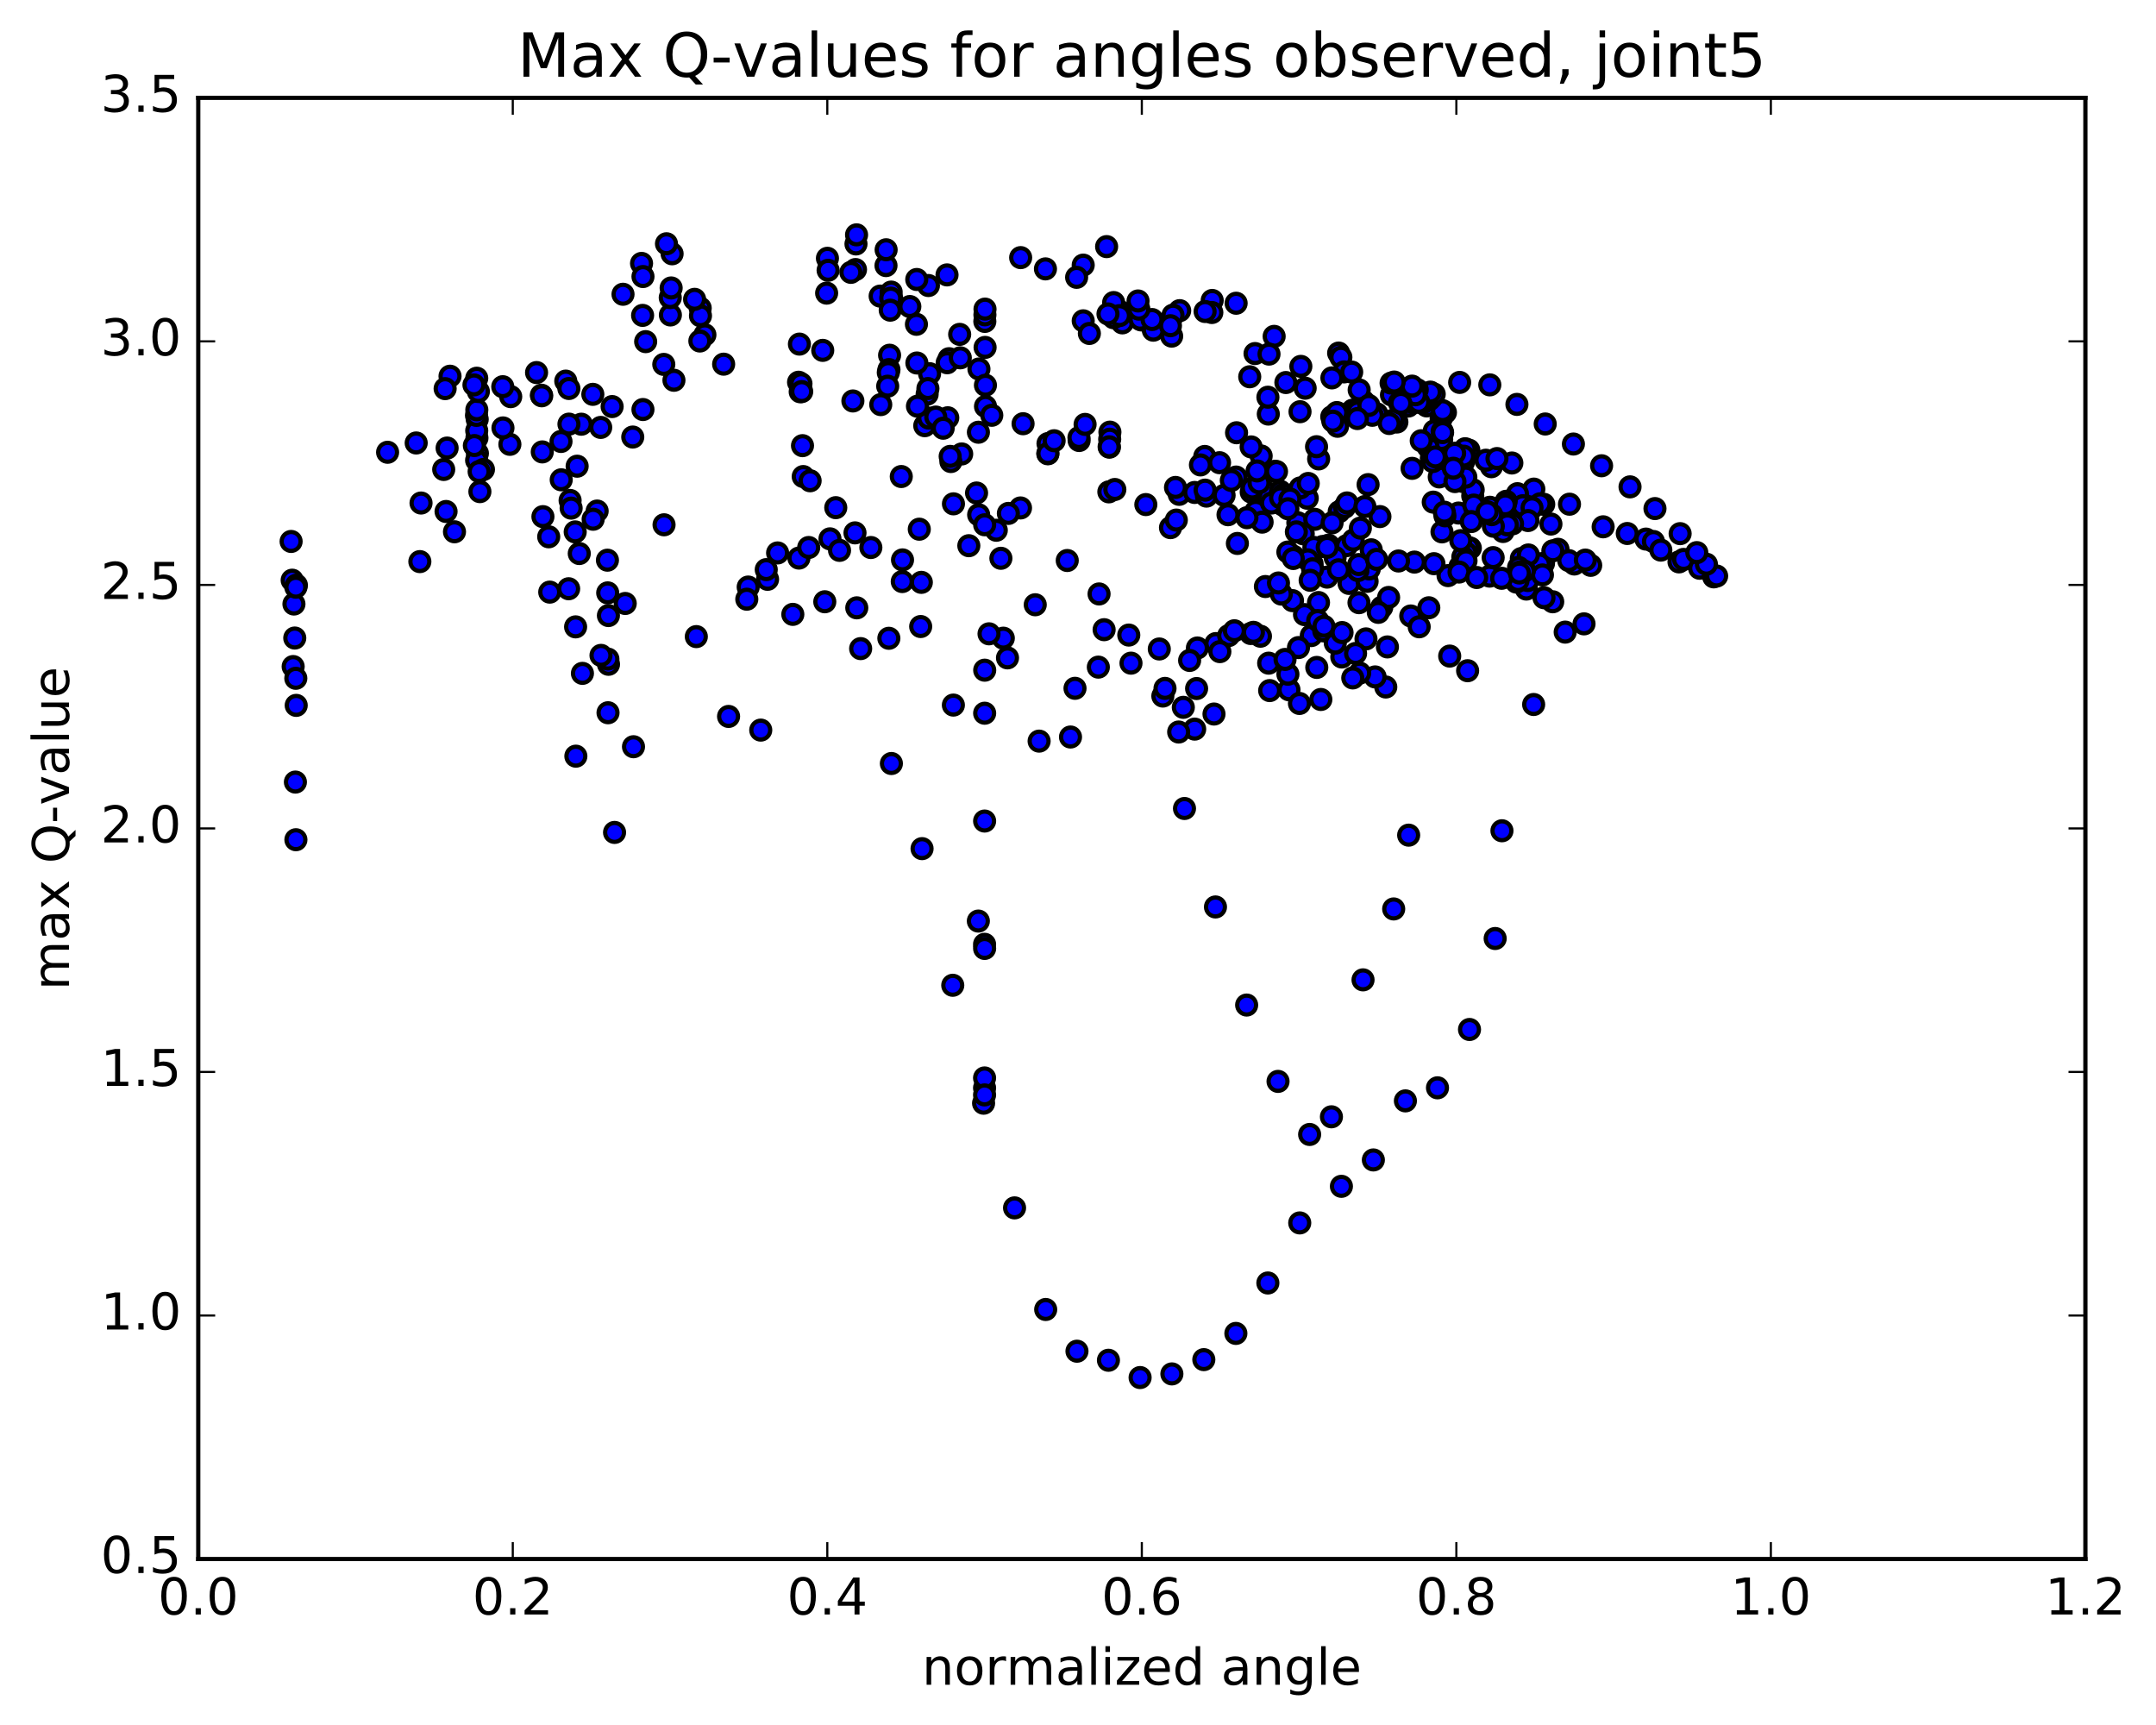 <?xml version="1.0" encoding="utf-8" standalone="no"?>
<!DOCTYPE svg PUBLIC "-//W3C//DTD SVG 1.1//EN"
  "http://www.w3.org/Graphics/SVG/1.1/DTD/svg11.dtd">
<!-- Created with matplotlib (http://matplotlib.org/) -->
<svg height="408pt" version="1.1" viewBox="0 0 510 408" width="510pt" xmlns="http://www.w3.org/2000/svg" xmlns:xlink="http://www.w3.org/1999/xlink">
 <defs>
  <style type="text/css">
*{stroke-linecap:butt;stroke-linejoin:round;stroke-miterlimit:100000;}
  </style>
 </defs>
 <g id="figure_1">
  <g id="patch_1">
   <path d="M 0 408.169 
L 510.039 408.169 
L 510.039 0 
L 0 0 
z
" style="fill:#ffffff;"/>
  </g>
  <g id="axes_1">
   <g id="patch_2">
    <path d="M 46.898 368.742 
L 493.298 368.742 
L 493.298 23.142 
L 46.898 23.142 
z
" style="fill:#ffffff;"/>
   </g>
   <g id="PathCollection_1">
    <defs>
     <path d="M 0 2.236 
C 0.593 2.236 1.162 2 1.581 1.581 
C 2 1.162 2.236 0.593 2.236 0 
C 2.236 -0.593 2 -1.162 1.581 -1.581 
C 1.162 -2 0.593 -2.236 0 -2.236 
C -0.593 -2.236 -1.162 -2 -1.581 -1.581 
C -2 -1.162 -2.236 -0.593 -2.236 0 
C -2.236 0.593 -2 1.162 -1.581 1.581 
C -1.162 2 -0.593 2.236 0 2.236 
z
" id="m0c18a7e389" style="stroke:#000000;"/>
    </defs>
    <g clip-path="url(#p16fd4f813f)">
     <use style="fill:#0000ff;stroke:#000000;" x="201.75" xlink:href="#m0c18a7e389" y="94.837"/>
     <use style="fill:#0000ff;stroke:#000000;" x="232.899" xlink:href="#m0c18a7e389" y="257.327"/>
     <use style="fill:#0000ff;stroke:#000000;" x="232.899" xlink:href="#m0c18a7e389" y="223.348"/>
     <use style="fill:#0000ff;stroke:#000000;" x="232.909" xlink:href="#m0c18a7e389" y="194.194"/>
     <use style="fill:#0000ff;stroke:#000000;" x="232.931" xlink:href="#m0c18a7e389" y="158.513"/>
     <use style="fill:#0000ff;stroke:#000000;" x="231.501" xlink:href="#m0c18a7e389" y="121.75"/>
     <use style="fill:#0000ff;stroke:#000000;" x="224.191" xlink:href="#m0c18a7e389" y="98.81"/>
     <use style="fill:#0000ff;stroke:#000000;" x="219.893" xlink:href="#m0c18a7e389" y="88.382"/>
     <use style="fill:#0000ff;stroke:#000000;" x="224.496" xlink:href="#m0c18a7e389" y="84.841"/>
     <use style="fill:#0000ff;stroke:#000000;" x="218.75" xlink:href="#m0c18a7e389" y="100.686"/>
     <use style="fill:#0000ff;stroke:#000000;" x="217.456" xlink:href="#m0c18a7e389" y="125.167"/>
     <use style="fill:#0000ff;stroke:#000000;" x="213.197" xlink:href="#m0c18a7e389" y="112.709"/>
     <use style="fill:#0000ff;stroke:#000000;" x="219.314" xlink:href="#m0c18a7e389" y="93.236"/>
     <use style="fill:#0000ff;stroke:#000000;" x="219.497" xlink:href="#m0c18a7e389" y="91.9"/>
     <use style="fill:#0000ff;stroke:#000000;" x="219.686" xlink:href="#m0c18a7e389" y="98.883"/>
     <use style="fill:#0000ff;stroke:#000000;" x="221.358" xlink:href="#m0c18a7e389" y="98.645"/>
     <use style="fill:#0000ff;stroke:#000000;" x="227.486" xlink:href="#m0c18a7e389" y="107.37"/>
     <use style="fill:#0000ff;stroke:#000000;" x="229.175" xlink:href="#m0c18a7e389" y="129.069"/>
     <use style="fill:#0000ff;stroke:#000000;" x="236.762" xlink:href="#m0c18a7e389" y="132.047"/>
     <use style="fill:#0000ff;stroke:#000000;" x="241.399" xlink:href="#m0c18a7e389" y="120.14"/>
     <use style="fill:#0000ff;stroke:#000000;" x="235.67" xlink:href="#m0c18a7e389" y="125.415"/>
     <use style="fill:#0000ff;stroke:#000000;" x="237.33" xlink:href="#m0c18a7e389" y="150.942"/>
     <use style="fill:#0000ff;stroke:#000000;" x="244.885" xlink:href="#m0c18a7e389" y="143.038"/>
     <use style="fill:#0000ff;stroke:#000000;" x="252.457" xlink:href="#m0c18a7e389" y="132.571"/>
     <use style="fill:#0000ff;stroke:#000000;" x="259.983" xlink:href="#m0c18a7e389" y="140.481"/>
     <use style="fill:#0000ff;stroke:#000000;" x="267.534" xlink:href="#m0c18a7e389" y="156.852"/>
     <use style="fill:#0000ff;stroke:#000000;" x="275.069" xlink:href="#m0c18a7e389" y="164.631"/>
     <use style="fill:#0000ff;stroke:#000000;" x="282.599" xlink:href="#m0c18a7e389" y="172.452"/>
     <use style="fill:#0000ff;stroke:#000000;" x="287.17" xlink:href="#m0c18a7e389" y="168.885"/>
     <use style="fill:#0000ff;stroke:#000000;" x="279.914" xlink:href="#m0c18a7e389" y="167.3"/>
     <use style="fill:#0000ff;stroke:#000000;" x="275.582" xlink:href="#m0c18a7e389" y="162.823"/>
     <use style="fill:#0000ff;stroke:#000000;" x="283.056" xlink:href="#m0c18a7e389" y="162.856"/>
     <use style="fill:#0000ff;stroke:#000000;" x="287.605" xlink:href="#m0c18a7e389" y="152.221"/>
     <use style="fill:#0000ff;stroke:#000000;" x="283.246" xlink:href="#m0c18a7e389" y="153.261"/>
     <use style="fill:#0000ff;stroke:#000000;" x="290.635" xlink:href="#m0c18a7e389" y="150.333"/>
     <use style="fill:#0000ff;stroke:#000000;" x="298.159" xlink:href="#m0c18a7e389" y="150.48"/>
     <use style="fill:#0000ff;stroke:#000000;" x="305.74" xlink:href="#m0c18a7e389" y="142.064"/>
     <use style="fill:#0000ff;stroke:#000000;" x="310.377" xlink:href="#m0c18a7e389" y="136.27"/>
     <use style="fill:#0000ff;stroke:#000000;" x="306.002" xlink:href="#m0c18a7e389" y="131.589"/>
     <use style="fill:#0000ff;stroke:#000000;" x="310.373" xlink:href="#m0c18a7e389" y="133.355"/>
     <use style="fill:#0000ff;stroke:#000000;" x="303.096" xlink:href="#m0c18a7e389" y="140.512"/>
     <use style="fill:#0000ff;stroke:#000000;" x="295.854" xlink:href="#m0c18a7e389" y="149.839"/>
     <use style="fill:#0000ff;stroke:#000000;" x="288.559" xlink:href="#m0c18a7e389" y="154.123"/>
     <use style="fill:#0000ff;stroke:#000000;" x="281.404" xlink:href="#m0c18a7e389" y="156.209"/>
     <use style="fill:#0000ff;stroke:#000000;" x="274.23" xlink:href="#m0c18a7e389" y="153.497"/>
     <use style="fill:#0000ff;stroke:#000000;" x="267.013" xlink:href="#m0c18a7e389" y="150.207"/>
     <use style="fill:#0000ff;stroke:#000000;" x="261.179" xlink:href="#m0c18a7e389" y="148.936"/>
     <use style="fill:#0000ff;stroke:#000000;" x="259.811" xlink:href="#m0c18a7e389" y="157.789"/>
     <use style="fill:#0000ff;stroke:#000000;" x="254.293" xlink:href="#m0c18a7e389" y="162.801"/>
     <use style="fill:#0000ff;stroke:#000000;" x="253.228" xlink:href="#m0c18a7e389" y="174.32"/>
     <use style="fill:#0000ff;stroke:#000000;" x="245.802" xlink:href="#m0c18a7e389" y="175.292"/>
     <use style="fill:#0000ff;stroke:#000000;" x="238.324" xlink:href="#m0c18a7e389" y="155.603"/>
     <use style="fill:#0000ff;stroke:#000000;" x="233.954" xlink:href="#m0c18a7e389" y="149.912"/>
     <use style="fill:#0000ff;stroke:#000000;" x="238.531" xlink:href="#m0c18a7e389" y="121.433"/>
     <use style="fill:#0000ff;stroke:#000000;" x="231.004" xlink:href="#m0c18a7e389" y="116.606"/>
     <use style="fill:#0000ff;stroke:#000000;" x="224.929" xlink:href="#m0c18a7e389" y="109.163"/>
     <use style="fill:#0000ff;stroke:#000000;" x="224.763" xlink:href="#m0c18a7e389" y="107.945"/>
     <use style="fill:#0000ff;stroke:#000000;" x="223.111" xlink:href="#m0c18a7e389" y="101.282"/>
     <use style="fill:#0000ff;stroke:#000000;" x="217.024" xlink:href="#m0c18a7e389" y="96.08"/>
     <use style="fill:#0000ff;stroke:#000000;" x="216.89" xlink:href="#m0c18a7e389" y="85.858"/>
     <use style="fill:#0000ff;stroke:#000000;" x="216.782" xlink:href="#m0c18a7e389" y="76.705"/>
     <use style="fill:#0000ff;stroke:#000000;" x="215.22" xlink:href="#m0c18a7e389" y="72.504"/>
     <use style="fill:#0000ff;stroke:#000000;" x="209.58" xlink:href="#m0c18a7e389" y="69.994"/>
     <use style="fill:#0000ff;stroke:#000000;" x="209.582" xlink:href="#m0c18a7e389" y="62.819"/>
     <use style="fill:#0000ff;stroke:#000000;" x="209.614" xlink:href="#m0c18a7e389" y="59.075"/>
     <use style="fill:#0000ff;stroke:#000000;" x="208.199" xlink:href="#m0c18a7e389" y="70.033"/>
     <use style="fill:#0000ff;stroke:#000000;" x="202.368" xlink:href="#m0c18a7e389" y="63.753"/>
     <use style="fill:#0000ff;stroke:#000000;" x="202.483" xlink:href="#m0c18a7e389" y="57.701"/>
     <use style="fill:#0000ff;stroke:#000000;" x="202.617" xlink:href="#m0c18a7e389" y="55.545"/>
     <use style="fill:#0000ff;stroke:#000000;" x="201.283" xlink:href="#m0c18a7e389" y="64.419"/>
     <use style="fill:#0000ff;stroke:#000000;" x="195.54" xlink:href="#m0c18a7e389" y="69.331"/>
     <use style="fill:#0000ff;stroke:#000000;" x="195.729" xlink:href="#m0c18a7e389" y="61.092"/>
     <use style="fill:#0000ff;stroke:#000000;" x="195.889" xlink:href="#m0c18a7e389" y="63.93"/>
     <use style="fill:#0000ff;stroke:#000000;" x="194.616" xlink:href="#m0c18a7e389" y="82.87"/>
     <use style="fill:#0000ff;stroke:#000000;" x="188.901" xlink:href="#m0c18a7e389" y="90.406"/>
     <use style="fill:#0000ff;stroke:#000000;" x="189.103" xlink:href="#m0c18a7e389" y="81.388"/>
     <use style="fill:#0000ff;stroke:#000000;" x="189.287" xlink:href="#m0c18a7e389" y="92.66"/>
     <use style="fill:#0000ff;stroke:#000000;" x="189.465" xlink:href="#m0c18a7e389" y="90.745"/>
     <use style="fill:#0000ff;stroke:#000000;" x="189.644" xlink:href="#m0c18a7e389" y="92.616"/>
     <use style="fill:#0000ff;stroke:#000000;" x="189.831" xlink:href="#m0c18a7e389" y="105.407"/>
     <use style="fill:#0000ff;stroke:#000000;" x="190" xlink:href="#m0c18a7e389" y="112.715"/>
     <use style="fill:#0000ff;stroke:#000000;" x="191.633" xlink:href="#m0c18a7e389" y="113.711"/>
     <use style="fill:#0000ff;stroke:#000000;" x="197.7" xlink:href="#m0c18a7e389" y="120.074"/>
     <use style="fill:#0000ff;stroke:#000000;" x="196.332" xlink:href="#m0c18a7e389" y="127.449"/>
     <use style="fill:#0000ff;stroke:#000000;" x="188.985" xlink:href="#m0c18a7e389" y="131.997"/>
     <use style="fill:#0000ff;stroke:#000000;" x="181.568" xlink:href="#m0c18a7e389" y="137.02"/>
     <use style="fill:#0000ff;stroke:#000000;" x="176.985" xlink:href="#m0c18a7e389" y="138.849"/>
     <use style="fill:#0000ff;stroke:#000000;" x="181.255" xlink:href="#m0c18a7e389" y="134.728"/>
     <use style="fill:#0000ff;stroke:#000000;" x="176.654" xlink:href="#m0c18a7e389" y="141.724"/>
     <use style="fill:#0000ff;stroke:#000000;" x="183.943" xlink:href="#m0c18a7e389" y="130.78"/>
     <use style="fill:#0000ff;stroke:#000000;" x="191.299" xlink:href="#m0c18a7e389" y="129.495"/>
     <use style="fill:#0000ff;stroke:#000000;" x="198.591" xlink:href="#m0c18a7e389" y="130.173"/>
     <use style="fill:#0000ff;stroke:#000000;" x="205.999" xlink:href="#m0c18a7e389" y="129.499"/>
     <use style="fill:#0000ff;stroke:#000000;" x="213.489" xlink:href="#m0c18a7e389" y="132.429"/>
     <use style="fill:#0000ff;stroke:#000000;" x="217.94" xlink:href="#m0c18a7e389" y="137.739"/>
     <use style="fill:#0000ff;stroke:#000000;" x="213.429" xlink:href="#m0c18a7e389" y="137.549"/>
     <use style="fill:#0000ff;stroke:#000000;" x="217.787" xlink:href="#m0c18a7e389" y="148.188"/>
     <use style="fill:#0000ff;stroke:#000000;" x="210.259" xlink:href="#m0c18a7e389" y="150.968"/>
     <use style="fill:#0000ff;stroke:#000000;" x="202.67" xlink:href="#m0c18a7e389" y="143.766"/>
     <use style="fill:#0000ff;stroke:#000000;" x="195.102" xlink:href="#m0c18a7e389" y="142.33"/>
     <use style="fill:#0000ff;stroke:#000000;" x="187.541" xlink:href="#m0c18a7e389" y="145.311"/>
     <use style="fill:#0000ff;stroke:#000000;" x="179.954" xlink:href="#m0c18a7e389" y="172.685"/>
     <use style="fill:#0000ff;stroke:#000000;" x="172.343" xlink:href="#m0c18a7e389" y="169.452"/>
     <use style="fill:#0000ff;stroke:#000000;" x="164.713" xlink:href="#m0c18a7e389" y="150.57"/>
     <use style="fill:#0000ff;stroke:#000000;" x="157.08" xlink:href="#m0c18a7e389" y="124.124"/>
     <use style="fill:#0000ff;stroke:#000000;" x="149.677" xlink:href="#m0c18a7e389" y="103.369"/>
     <use style="fill:#0000ff;stroke:#000000;" x="142.1" xlink:href="#m0c18a7e389" y="101.093"/>
     <use style="fill:#0000ff;stroke:#000000;" x="137.507" xlink:href="#m0c18a7e389" y="100.334"/>
     <use style="fill:#0000ff;stroke:#000000;" x="144.799" xlink:href="#m0c18a7e389" y="96.164"/>
     <use style="fill:#0000ff;stroke:#000000;" x="152.09" xlink:href="#m0c18a7e389" y="96.861"/>
     <use style="fill:#0000ff;stroke:#000000;" x="159.421" xlink:href="#m0c18a7e389" y="89.943"/>
     <use style="fill:#0000ff;stroke:#000000;" x="166.743" xlink:href="#m0c18a7e389" y="79.189"/>
     <use style="fill:#0000ff;stroke:#000000;" x="171.177" xlink:href="#m0c18a7e389" y="86.133"/>
     <use style="fill:#0000ff;stroke:#000000;" x="165.552" xlink:href="#m0c18a7e389" y="80.656"/>
     <use style="fill:#0000ff;stroke:#000000;" x="165.633" xlink:href="#m0c18a7e389" y="72.875"/>
     <use style="fill:#0000ff;stroke:#000000;" x="165.697" xlink:href="#m0c18a7e389" y="74.686"/>
     <use style="fill:#0000ff;stroke:#000000;" x="164.307" xlink:href="#m0c18a7e389" y="70.798"/>
     <use style="fill:#0000ff;stroke:#000000;" x="157.017" xlink:href="#m0c18a7e389" y="86.188"/>
     <use style="fill:#0000ff;stroke:#000000;" x="152.73" xlink:href="#m0c18a7e389" y="80.805"/>
     <use style="fill:#0000ff;stroke:#000000;" x="158.579" xlink:href="#m0c18a7e389" y="74.496"/>
     <use style="fill:#0000ff;stroke:#000000;" x="158.547" xlink:href="#m0c18a7e389" y="70.39"/>
     <use style="fill:#0000ff;stroke:#000000;" x="158.76" xlink:href="#m0c18a7e389" y="68.108"/>
     <use style="fill:#0000ff;stroke:#000000;" x="158.984" xlink:href="#m0c18a7e389" y="60.023"/>
     <use style="fill:#0000ff;stroke:#000000;" x="157.658" xlink:href="#m0c18a7e389" y="57.656"/>
     <use style="fill:#0000ff;stroke:#000000;" x="151.758" xlink:href="#m0c18a7e389" y="62.302"/>
     <use style="fill:#0000ff;stroke:#000000;" x="152.006" xlink:href="#m0c18a7e389" y="74.597"/>
     <use style="fill:#0000ff;stroke:#000000;" x="152.098" xlink:href="#m0c18a7e389" y="65.407"/>
     <use style="fill:#0000ff;stroke:#000000;" x="147.374" xlink:href="#m0c18a7e389" y="69.599"/>
     <use style="fill:#0000ff;stroke:#000000;" x="140.234" xlink:href="#m0c18a7e389" y="93.27"/>
     <use style="fill:#0000ff;stroke:#000000;" x="134.585" xlink:href="#m0c18a7e389" y="100.316"/>
     <use style="fill:#0000ff;stroke:#000000;" x="134.858" xlink:href="#m0c18a7e389" y="118.366"/>
     <use style="fill:#0000ff;stroke:#000000;" x="135.102" xlink:href="#m0c18a7e389" y="120.181"/>
     <use style="fill:#0000ff;stroke:#000000;" x="133.833" xlink:href="#m0c18a7e389" y="90.14"/>
     <use style="fill:#0000ff;stroke:#000000;" x="128.061" xlink:href="#m0c18a7e389" y="93.475"/>
     <use style="fill:#0000ff;stroke:#000000;" x="128.15" xlink:href="#m0c18a7e389" y="93.612"/>
     <use style="fill:#0000ff;stroke:#000000;" x="128.276" xlink:href="#m0c18a7e389" y="106.886"/>
     <use style="fill:#0000ff;stroke:#000000;" x="128.429" xlink:href="#m0c18a7e389" y="122.197"/>
     <use style="fill:#0000ff;stroke:#000000;" x="130.041" xlink:href="#m0c18a7e389" y="140.049"/>
     <use style="fill:#0000ff;stroke:#000000;" x="136.064" xlink:href="#m0c18a7e389" y="125.808"/>
     <use style="fill:#0000ff;stroke:#000000;" x="136.159" xlink:href="#m0c18a7e389" y="148.268"/>
     <use style="fill:#0000ff;stroke:#000000;" x="136.22" xlink:href="#m0c18a7e389" y="178.85"/>
     <use style="fill:#0000ff;stroke:#000000;" x="137.773" xlink:href="#m0c18a7e389" y="159.266"/>
     <use style="fill:#0000ff;stroke:#000000;" x="143.752" xlink:href="#m0c18a7e389" y="140.228"/>
     <use style="fill:#0000ff;stroke:#000000;" x="143.828" xlink:href="#m0c18a7e389" y="168.579"/>
     <use style="fill:#0000ff;stroke:#000000;" x="145.372" xlink:href="#m0c18a7e389" y="196.886"/>
     <use style="fill:#0000ff;stroke:#000000;" x="149.852" xlink:href="#m0c18a7e389" y="176.617"/>
     <use style="fill:#0000ff;stroke:#000000;" x="143.942" xlink:href="#m0c18a7e389" y="157.119"/>
     <use style="fill:#0000ff;stroke:#000000;" x="143.92" xlink:href="#m0c18a7e389" y="145.591"/>
     <use style="fill:#0000ff;stroke:#000000;" x="143.799" xlink:href="#m0c18a7e389" y="155.889"/>
     <use style="fill:#0000ff;stroke:#000000;" x="142.166" xlink:href="#m0c18a7e389" y="155.013"/>
     <use style="fill:#0000ff;stroke:#000000;" x="134.514" xlink:href="#m0c18a7e389" y="139.252"/>
     <use style="fill:#0000ff;stroke:#000000;" x="129.797" xlink:href="#m0c18a7e389" y="126.964"/>
     <use style="fill:#0000ff;stroke:#000000;" x="137.026" xlink:href="#m0c18a7e389" y="130.922"/>
     <use style="fill:#0000ff;stroke:#000000;" x="141.254" xlink:href="#m0c18a7e389" y="120.872"/>
     <use style="fill:#0000ff;stroke:#000000;" x="136.522" xlink:href="#m0c18a7e389" y="110.266"/>
     <use style="fill:#0000ff;stroke:#000000;" x="143.689" xlink:href="#m0c18a7e389" y="132.496"/>
     <use style="fill:#0000ff;stroke:#000000;" x="147.896" xlink:href="#m0c18a7e389" y="142.733"/>
     <use style="fill:#0000ff;stroke:#000000;" x="140.308" xlink:href="#m0c18a7e389" y="122.811"/>
     <use style="fill:#0000ff;stroke:#000000;" x="132.755" xlink:href="#m0c18a7e389" y="113.483"/>
     <use style="fill:#0000ff;stroke:#000000;" x="132.704" xlink:href="#m0c18a7e389" y="104.414"/>
     <use style="fill:#0000ff;stroke:#000000;" x="134.572" xlink:href="#m0c18a7e389" y="91.888"/>
     <use style="fill:#0000ff;stroke:#000000;" x="126.923" xlink:href="#m0c18a7e389" y="88.119"/>
     <use style="fill:#0000ff;stroke:#000000;" x="120.811" xlink:href="#m0c18a7e389" y="93.814"/>
     <use style="fill:#0000ff;stroke:#000000;" x="120.612" xlink:href="#m0c18a7e389" y="105.093"/>
     <use style="fill:#0000ff;stroke:#000000;" x="118.977" xlink:href="#m0c18a7e389" y="101.213"/>
     <use style="fill:#0000ff;stroke:#000000;" x="112.928" xlink:href="#m0c18a7e389" y="107.238"/>
     <use style="fill:#0000ff;stroke:#000000;" x="112.883" xlink:href="#m0c18a7e389" y="99.17"/>
     <use style="fill:#0000ff;stroke:#000000;" x="112.82" xlink:href="#m0c18a7e389" y="103.595"/>
     <use style="fill:#0000ff;stroke:#000000;" x="112.77" xlink:href="#m0c18a7e389" y="101.87"/>
     <use style="fill:#0000ff;stroke:#000000;" x="112.743" xlink:href="#m0c18a7e389" y="108.869"/>
     <use style="fill:#0000ff;stroke:#000000;" x="112.713" xlink:href="#m0c18a7e389" y="98.249"/>
     <use style="fill:#0000ff;stroke:#000000;" x="112.772" xlink:href="#m0c18a7e389" y="89.458"/>
     <use style="fill:#0000ff;stroke:#000000;" x="112.791" xlink:href="#m0c18a7e389" y="96.932"/>
     <use style="fill:#0000ff;stroke:#000000;" x="114.357" xlink:href="#m0c18a7e389" y="111.04"/>
     <use style="fill:#0000ff;stroke:#000000;" x="118.929" xlink:href="#m0c18a7e389" y="91.464"/>
     <use style="fill:#0000ff;stroke:#000000;" x="113.159" xlink:href="#m0c18a7e389" y="92.609"/>
     <use style="fill:#0000ff;stroke:#000000;" x="113.338" xlink:href="#m0c18a7e389" y="111.536"/>
     <use style="fill:#0000ff;stroke:#000000;" x="113.518" xlink:href="#m0c18a7e389" y="116.28"/>
     <use style="fill:#0000ff;stroke:#000000;" x="112.21" xlink:href="#m0c18a7e389" y="105.383"/>
     <use style="fill:#0000ff;stroke:#000000;" x="106.452" xlink:href="#m0c18a7e389" y="88.981"/>
     <use style="fill:#0000ff;stroke:#000000;" x="105.296" xlink:href="#m0c18a7e389" y="91.92"/>
     <use style="fill:#0000ff;stroke:#000000;" x="105.515" xlink:href="#m0c18a7e389" y="120.976"/>
     <use style="fill:#0000ff;stroke:#000000;" x="105.765" xlink:href="#m0c18a7e389" y="105.975"/>
     <use style="fill:#0000ff;stroke:#000000;" x="107.508" xlink:href="#m0c18a7e389" y="125.779"/>
     <use style="fill:#0000ff;stroke:#000000;" x="112.114" xlink:href="#m0c18a7e389" y="91.034"/>
     <use style="fill:#0000ff;stroke:#000000;" x="104.957" xlink:href="#m0c18a7e389" y="111.041"/>
     <use style="fill:#0000ff;stroke:#000000;" x="99.316" xlink:href="#m0c18a7e389" y="132.831"/>
     <use style="fill:#0000ff;stroke:#000000;" x="99.595" xlink:href="#m0c18a7e389" y="118.976"/>
     <use style="fill:#0000ff;stroke:#000000;" x="98.451" xlink:href="#m0c18a7e389" y="104.773"/>
     <use style="fill:#0000ff;stroke:#000000;" x="91.685" xlink:href="#m0c18a7e389" y="106.972"/>
     <use style="fill:#0000ff;stroke:#000000;" x="68.862" xlink:href="#m0c18a7e389" y="128.065"/>
     <use style="fill:#0000ff;stroke:#000000;" x="69.115" xlink:href="#m0c18a7e389" y="137.227"/>
     <use style="fill:#0000ff;stroke:#000000;" x="69.347" xlink:href="#m0c18a7e389" y="157.654"/>
     <use style="fill:#0000ff;stroke:#000000;" x="69.531" xlink:href="#m0c18a7e389" y="142.864"/>
     <use style="fill:#0000ff;stroke:#000000;" x="69.726" xlink:href="#m0c18a7e389" y="150.907"/>
     <use style="fill:#0000ff;stroke:#000000;" x="69.876" xlink:href="#m0c18a7e389" y="184.978"/>
     <use style="fill:#0000ff;stroke:#000000;" x="69.996" xlink:href="#m0c18a7e389" y="198.612"/>
     <use style="fill:#0000ff;stroke:#000000;" x="70.068" xlink:href="#m0c18a7e389" y="166.837"/>
     <use style="fill:#0000ff;stroke:#000000;" x="70.11" xlink:href="#m0c18a7e389" y="138.396"/>
     <use style="fill:#0000ff;stroke:#000000;" x="69.982" xlink:href="#m0c18a7e389" y="138.887"/>
     <use style="fill:#0000ff;stroke:#000000;" x="69.974" xlink:href="#m0c18a7e389" y="160.431"/>
     <use style="fill:#0000ff;stroke:#000000;" x="232.899" xlink:href="#m0c18a7e389" y="254.957"/>
     <use style="fill:#0000ff;stroke:#000000;" x="231.428" xlink:href="#m0c18a7e389" y="217.852"/>
     <use style="fill:#0000ff;stroke:#000000;" x="225.52" xlink:href="#m0c18a7e389" y="166.767"/>
     <use style="fill:#0000ff;stroke:#000000;" x="225.537" xlink:href="#m0c18a7e389" y="119.168"/>
     <use style="fill:#0000ff;stroke:#000000;" x="224.056" xlink:href="#m0c18a7e389" y="85.799"/>
     <use style="fill:#0000ff;stroke:#000000;" x="219.617" xlink:href="#m0c18a7e389" y="67.532"/>
     <use style="fill:#0000ff;stroke:#000000;" x="224.015" xlink:href="#m0c18a7e389" y="65.019"/>
     <use style="fill:#0000ff;stroke:#000000;" x="216.858" xlink:href="#m0c18a7e389" y="66.104"/>
     <use style="fill:#0000ff;stroke:#000000;" x="210.884" xlink:href="#m0c18a7e389" y="70.374"/>
     <use style="fill:#0000ff;stroke:#000000;" x="210.802" xlink:href="#m0c18a7e389" y="69.085"/>
     <use style="fill:#0000ff;stroke:#000000;" x="210.706" xlink:href="#m0c18a7e389" y="70.511"/>
     <use style="fill:#0000ff;stroke:#000000;" x="210.582" xlink:href="#m0c18a7e389" y="73.361"/>
     <use style="fill:#0000ff;stroke:#000000;" x="210.432" xlink:href="#m0c18a7e389" y="84.019"/>
     <use style="fill:#0000ff;stroke:#000000;" x="210.282" xlink:href="#m0c18a7e389" y="87.413"/>
     <use style="fill:#0000ff;stroke:#000000;" x="210.125" xlink:href="#m0c18a7e389" y="88.119"/>
     <use style="fill:#0000ff;stroke:#000000;" x="209.984" xlink:href="#m0c18a7e389" y="91.341"/>
     <use style="fill:#0000ff;stroke:#000000;" x="208.339" xlink:href="#m0c18a7e389" y="95.698"/>
     <use style="fill:#0000ff;stroke:#000000;" x="202.249" xlink:href="#m0c18a7e389" y="126.037"/>
     <use style="fill:#0000ff;stroke:#000000;" x="203.585" xlink:href="#m0c18a7e389" y="153.409"/>
     <use style="fill:#0000ff;stroke:#000000;" x="210.857" xlink:href="#m0c18a7e389" y="180.588"/>
     <use style="fill:#0000ff;stroke:#000000;" x="218.112" xlink:href="#m0c18a7e389" y="200.72"/>
     <use style="fill:#0000ff;stroke:#000000;" x="225.374" xlink:href="#m0c18a7e389" y="233.04"/>
     <use style="fill:#0000ff;stroke:#000000;" x="232.665" xlink:href="#m0c18a7e389" y="260.932"/>
     <use style="fill:#0000ff;stroke:#000000;" x="239.992" xlink:href="#m0c18a7e389" y="285.689"/>
     <use style="fill:#0000ff;stroke:#000000;" x="247.358" xlink:href="#m0c18a7e389" y="309.724"/>
     <use style="fill:#0000ff;stroke:#000000;" x="254.758" xlink:href="#m0c18a7e389" y="319.591"/>
     <use style="fill:#0000ff;stroke:#000000;" x="262.202" xlink:href="#m0c18a7e389" y="321.731"/>
     <use style="fill:#0000ff;stroke:#000000;" x="269.691" xlink:href="#m0c18a7e389" y="325.82"/>
     <use style="fill:#0000ff;stroke:#000000;" x="277.208" xlink:href="#m0c18a7e389" y="324.959"/>
     <use style="fill:#0000ff;stroke:#000000;" x="284.762" xlink:href="#m0c18a7e389" y="321.581"/>
     <use style="fill:#0000ff;stroke:#000000;" x="292.344" xlink:href="#m0c18a7e389" y="315.381"/>
     <use style="fill:#0000ff;stroke:#000000;" x="299.913" xlink:href="#m0c18a7e389" y="303.453"/>
     <use style="fill:#0000ff;stroke:#000000;" x="307.452" xlink:href="#m0c18a7e389" y="289.247"/>
     <use style="fill:#0000ff;stroke:#000000;" x="314.948" xlink:href="#m0c18a7e389" y="264.147"/>
     <use style="fill:#0000ff;stroke:#000000;" x="322.425" xlink:href="#m0c18a7e389" y="231.757"/>
     <use style="fill:#0000ff;stroke:#000000;" x="329.675" xlink:href="#m0c18a7e389" y="214.985"/>
     <use style="fill:#0000ff;stroke:#000000;" x="333.217" xlink:href="#m0c18a7e389" y="197.532"/>
     <use style="fill:#0000ff;stroke:#000000;" x="327.804" xlink:href="#m0c18a7e389" y="162.491"/>
     <use style="fill:#0000ff;stroke:#000000;" x="325.283" xlink:href="#m0c18a7e389" y="160.106"/>
     <use style="fill:#0000ff;stroke:#000000;" x="326.855" xlink:href="#m0c18a7e389" y="143.611"/>
     <use style="fill:#0000ff;stroke:#000000;" x="333.712" xlink:href="#m0c18a7e389" y="145.69"/>
     <use style="fill:#0000ff;stroke:#000000;" x="341.099" xlink:href="#m0c18a7e389" y="125.798"/>
     <use style="fill:#0000ff;stroke:#000000;" x="348.375" xlink:href="#m0c18a7e389" y="117.279"/>
     <use style="fill:#0000ff;stroke:#000000;" x="355.548" xlink:href="#m0c18a7e389" y="125.71"/>
     <use style="fill:#0000ff;stroke:#000000;" x="362.829" xlink:href="#m0c18a7e389" y="115.684"/>
     <use style="fill:#0000ff;stroke:#000000;" x="371.263" xlink:href="#m0c18a7e389" y="119.254"/>
     <use style="fill:#0000ff;stroke:#000000;" x="379.222" xlink:href="#m0c18a7e389" y="124.6"/>
     <use style="fill:#0000ff;stroke:#000000;" x="384.928" xlink:href="#m0c18a7e389" y="126.183"/>
     <use style="fill:#0000ff;stroke:#000000;" x="389.346" xlink:href="#m0c18a7e389" y="127.507"/>
     <use style="fill:#0000ff;stroke:#000000;" x="391.119" xlink:href="#m0c18a7e389" y="128.077"/>
     <use style="fill:#0000ff;stroke:#000000;" x="392.869" xlink:href="#m0c18a7e389" y="130.114"/>
     <use style="fill:#0000ff;stroke:#000000;" x="397.164" xlink:href="#m0c18a7e389" y="132.899"/>
     <use style="fill:#0000ff;stroke:#000000;" x="398.251" xlink:href="#m0c18a7e389" y="132.314"/>
     <use style="fill:#0000ff;stroke:#000000;" x="402.048" xlink:href="#m0c18a7e389" y="134.406"/>
     <use style="fill:#0000ff;stroke:#000000;" x="405.38" xlink:href="#m0c18a7e389" y="136.442"/>
     <use style="fill:#0000ff;stroke:#000000;" x="406.07" xlink:href="#m0c18a7e389" y="136.238"/>
     <use style="fill:#0000ff;stroke:#000000;" x="403.653" xlink:href="#m0c18a7e389" y="133.449"/>
     <use style="fill:#0000ff;stroke:#000000;" x="401.381" xlink:href="#m0c18a7e389" y="130.705"/>
     <use style="fill:#0000ff;stroke:#000000;" x="397.432" xlink:href="#m0c18a7e389" y="126.217"/>
     <use style="fill:#0000ff;stroke:#000000;" x="391.482" xlink:href="#m0c18a7e389" y="120.287"/>
     <use style="fill:#0000ff;stroke:#000000;" x="385.583" xlink:href="#m0c18a7e389" y="115.153"/>
     <use style="fill:#0000ff;stroke:#000000;" x="378.853" xlink:href="#m0c18a7e389" y="110.162"/>
     <use style="fill:#0000ff;stroke:#000000;" x="372.188" xlink:href="#m0c18a7e389" y="105.023"/>
     <use style="fill:#0000ff;stroke:#000000;" x="365.519" xlink:href="#m0c18a7e389" y="100.283"/>
     <use style="fill:#0000ff;stroke:#000000;" x="358.827" xlink:href="#m0c18a7e389" y="95.649"/>
     <use style="fill:#0000ff;stroke:#000000;" x="352.413" xlink:href="#m0c18a7e389" y="91.027"/>
     <use style="fill:#0000ff;stroke:#000000;" x="345.282" xlink:href="#m0c18a7e389" y="90.449"/>
     <use style="fill:#0000ff;stroke:#000000;" x="337.483" xlink:href="#m0c18a7e389" y="96.008"/>
     <use style="fill:#0000ff;stroke:#000000;" x="330.025" xlink:href="#m0c18a7e389" y="93.245"/>
     <use style="fill:#0000ff;stroke:#000000;" x="322.533" xlink:href="#m0c18a7e389" y="94.906"/>
     <use style="fill:#0000ff;stroke:#000000;" x="315.028" xlink:href="#m0c18a7e389" y="98.568"/>
     <use style="fill:#0000ff;stroke:#000000;" x="307.52" xlink:href="#m0c18a7e389" y="97.378"/>
     <use style="fill:#0000ff;stroke:#000000;" x="300.017" xlink:href="#m0c18a7e389" y="97.938"/>
     <use style="fill:#0000ff;stroke:#000000;" x="292.507" xlink:href="#m0c18a7e389" y="102.355"/>
     <use style="fill:#0000ff;stroke:#000000;" x="284.988" xlink:href="#m0c18a7e389" y="107.961"/>
     <use style="fill:#0000ff;stroke:#000000;" x="278.938" xlink:href="#m0c18a7e389" y="116.925"/>
     <use style="fill:#0000ff;stroke:#000000;" x="278.813" xlink:href="#m0c18a7e389" y="173.137"/>
     <use style="fill:#0000ff;stroke:#000000;" x="280.189" xlink:href="#m0c18a7e389" y="191.226"/>
     <use style="fill:#0000ff;stroke:#000000;" x="287.518" xlink:href="#m0c18a7e389" y="214.515"/>
     <use style="fill:#0000ff;stroke:#000000;" x="294.893" xlink:href="#m0c18a7e389" y="237.716"/>
     <use style="fill:#0000ff;stroke:#000000;" x="302.319" xlink:href="#m0c18a7e389" y="255.773"/>
     <use style="fill:#0000ff;stroke:#000000;" x="309.792" xlink:href="#m0c18a7e389" y="268.324"/>
     <use style="fill:#0000ff;stroke:#000000;" x="317.31" xlink:href="#m0c18a7e389" y="280.591"/>
     <use style="fill:#0000ff;stroke:#000000;" x="324.867" xlink:href="#m0c18a7e389" y="274.351"/>
     <use style="fill:#0000ff;stroke:#000000;" x="332.447" xlink:href="#m0c18a7e389" y="260.381"/>
     <use style="fill:#0000ff;stroke:#000000;" x="340.037" xlink:href="#m0c18a7e389" y="257.292"/>
     <use style="fill:#0000ff;stroke:#000000;" x="347.61" xlink:href="#m0c18a7e389" y="243.494"/>
     <use style="fill:#0000ff;stroke:#000000;" x="353.681" xlink:href="#m0c18a7e389" y="221.976"/>
     <use style="fill:#0000ff;stroke:#000000;" x="355.286" xlink:href="#m0c18a7e389" y="196.492"/>
     <use style="fill:#0000ff;stroke:#000000;" x="362.783" xlink:href="#m0c18a7e389" y="166.627"/>
     <use style="fill:#0000ff;stroke:#000000;" x="370.243" xlink:href="#m0c18a7e389" y="149.509"/>
     <use style="fill:#0000ff;stroke:#000000;" x="374.699" xlink:href="#m0c18a7e389" y="147.556"/>
     <use style="fill:#0000ff;stroke:#000000;" x="367.296" xlink:href="#m0c18a7e389" y="142.331"/>
     <use style="fill:#0000ff;stroke:#000000;" x="359.87" xlink:href="#m0c18a7e389" y="132.103"/>
     <use style="fill:#0000ff;stroke:#000000;" x="352.437" xlink:href="#m0c18a7e389" y="119.981"/>
     <use style="fill:#0000ff;stroke:#000000;" x="345" xlink:href="#m0c18a7e389" y="121.343"/>
     <use style="fill:#0000ff;stroke:#000000;" x="339.031" xlink:href="#m0c18a7e389" y="118.764"/>
     <use style="fill:#0000ff;stroke:#000000;" x="340.453" xlink:href="#m0c18a7e389" y="112.803"/>
     <use style="fill:#0000ff;stroke:#000000;" x="346.184" xlink:href="#m0c18a7e389" y="113.916"/>
     <use style="fill:#0000ff;stroke:#000000;" x="346.18" xlink:href="#m0c18a7e389" y="109.326"/>
     <use style="fill:#0000ff;stroke:#000000;" x="346.316" xlink:href="#m0c18a7e389" y="107.744"/>
     <use style="fill:#0000ff;stroke:#000000;" x="346.93" xlink:href="#m0c18a7e389" y="107.281"/>
     <use style="fill:#0000ff;stroke:#000000;" x="347.452" xlink:href="#m0c18a7e389" y="106.461"/>
     <use style="fill:#0000ff;stroke:#000000;" x="346.577" xlink:href="#m0c18a7e389" y="106.132"/>
     <use style="fill:#0000ff;stroke:#000000;" x="341.027" xlink:href="#m0c18a7e389" y="103.941"/>
     <use style="fill:#0000ff;stroke:#000000;" x="340.902" xlink:href="#m0c18a7e389" y="99.021"/>
     <use style="fill:#0000ff;stroke:#000000;" x="341.249" xlink:href="#m0c18a7e389" y="97.897"/>
     <use style="fill:#0000ff;stroke:#000000;" x="341.916" xlink:href="#m0c18a7e389" y="97.555"/>
     <use style="fill:#0000ff;stroke:#000000;" x="341.239" xlink:href="#m0c18a7e389" y="97.126"/>
     <use style="fill:#0000ff;stroke:#000000;" x="336.443" xlink:href="#m0c18a7e389" y="95.337"/>
     <use style="fill:#0000ff;stroke:#000000;" x="337.078" xlink:href="#m0c18a7e389" y="94.965"/>
     <use style="fill:#0000ff;stroke:#000000;" x="337.599" xlink:href="#m0c18a7e389" y="94.453"/>
     <use style="fill:#0000ff;stroke:#000000;" x="338.144" xlink:href="#m0c18a7e389" y="94.523"/>
     <use style="fill:#0000ff;stroke:#000000;" x="338.705" xlink:href="#m0c18a7e389" y="93.953"/>
     <use style="fill:#0000ff;stroke:#000000;" x="339.265" xlink:href="#m0c18a7e389" y="93.228"/>
     <use style="fill:#0000ff;stroke:#000000;" x="338.347" xlink:href="#m0c18a7e389" y="92.743"/>
     <use style="fill:#0000ff;stroke:#000000;" x="332.655" xlink:href="#m0c18a7e389" y="93.629"/>
     <use style="fill:#0000ff;stroke:#000000;" x="329.149" xlink:href="#m0c18a7e389" y="93.411"/>
     <use style="fill:#0000ff;stroke:#000000;" x="331.027" xlink:href="#m0c18a7e389" y="95.245"/>
     <use style="fill:#0000ff;stroke:#000000;" x="332.175" xlink:href="#m0c18a7e389" y="95.804"/>
     <use style="fill:#0000ff;stroke:#000000;" x="333.127" xlink:href="#m0c18a7e389" y="96.043"/>
     <use style="fill:#0000ff;stroke:#000000;" x="333.72" xlink:href="#m0c18a7e389" y="95.039"/>
     <use style="fill:#0000ff;stroke:#000000;" x="333.628" xlink:href="#m0c18a7e389" y="92.576"/>
     <use style="fill:#0000ff;stroke:#000000;" x="334.312" xlink:href="#m0c18a7e389" y="92.08"/>
     <use style="fill:#0000ff;stroke:#000000;" x="335.248" xlink:href="#m0c18a7e389" y="92.18"/>
     <use style="fill:#0000ff;stroke:#000000;" x="335.618" xlink:href="#m0c18a7e389" y="95.151"/>
     <use style="fill:#0000ff;stroke:#000000;" x="334.413" xlink:href="#m0c18a7e389" y="92.043"/>
     <use style="fill:#0000ff;stroke:#000000;" x="333.557" xlink:href="#m0c18a7e389" y="92.707"/>
     <use style="fill:#0000ff;stroke:#000000;" x="334.819" xlink:href="#m0c18a7e389" y="93.374"/>
     <use style="fill:#0000ff;stroke:#000000;" x="334.017" xlink:href="#m0c18a7e389" y="91.326"/>
     <use style="fill:#0000ff;stroke:#000000;" x="329.062" xlink:href="#m0c18a7e389" y="90.612"/>
     <use style="fill:#0000ff;stroke:#000000;" x="329.791" xlink:href="#m0c18a7e389" y="90.364"/>
     <use style="fill:#0000ff;stroke:#000000;" x="330.432" xlink:href="#m0c18a7e389" y="99.82"/>
     <use style="fill:#0000ff;stroke:#000000;" x="329.572" xlink:href="#m0c18a7e389" y="99.37"/>
     <use style="fill:#0000ff;stroke:#000000;" x="322.664" xlink:href="#m0c18a7e389" y="96.899"/>
     <use style="fill:#0000ff;stroke:#000000;" x="316.654" xlink:href="#m0c18a7e389" y="83.507"/>
     <use style="fill:#0000ff;stroke:#000000;" x="317.181" xlink:href="#m0c18a7e389" y="84.498"/>
     <use style="fill:#0000ff;stroke:#000000;" x="317.942" xlink:href="#m0c18a7e389" y="87.962"/>
     <use style="fill:#0000ff;stroke:#000000;" x="319.956" xlink:href="#m0c18a7e389" y="97.021"/>
     <use style="fill:#0000ff;stroke:#000000;" x="325.672" xlink:href="#m0c18a7e389" y="97.867"/>
     <use style="fill:#0000ff;stroke:#000000;" x="324.623" xlink:href="#m0c18a7e389" y="98.225"/>
     <use style="fill:#0000ff;stroke:#000000;" x="319.742" xlink:href="#m0c18a7e389" y="88.004"/>
     <use style="fill:#0000ff;stroke:#000000;" x="320.231" xlink:href="#m0c18a7e389" y="97.089"/>
     <use style="fill:#0000ff;stroke:#000000;" x="320.776" xlink:href="#m0c18a7e389" y="96.93"/>
     <use style="fill:#0000ff;stroke:#000000;" x="321.161" xlink:href="#m0c18a7e389" y="97.449"/>
     <use style="fill:#0000ff;stroke:#000000;" x="321.511" xlink:href="#m0c18a7e389" y="92.224"/>
     <use style="fill:#0000ff;stroke:#000000;" x="323.791" xlink:href="#m0c18a7e389" y="95.897"/>
     <use style="fill:#0000ff;stroke:#000000;" x="331.385" xlink:href="#m0c18a7e389" y="95.392"/>
     <use style="fill:#0000ff;stroke:#000000;" x="337.816" xlink:href="#m0c18a7e389" y="105.696"/>
     <use style="fill:#0000ff;stroke:#000000;" x="338.582" xlink:href="#m0c18a7e389" y="108.399"/>
     <use style="fill:#0000ff;stroke:#000000;" x="338.926" xlink:href="#m0c18a7e389" y="109.161"/>
     <use style="fill:#0000ff;stroke:#000000;" x="339.281" xlink:href="#m0c18a7e389" y="101.905"/>
     <use style="fill:#0000ff;stroke:#000000;" x="341.135" xlink:href="#m0c18a7e389" y="102.029"/>
     <use style="fill:#0000ff;stroke:#000000;" x="348.482" xlink:href="#m0c18a7e389" y="115.866"/>
     <use style="fill:#0000ff;stroke:#000000;" x="352.791" xlink:href="#m0c18a7e389" y="110.386"/>
     <use style="fill:#0000ff;stroke:#000000;" x="346.221" xlink:href="#m0c18a7e389" y="107.896"/>
     <use style="fill:#0000ff;stroke:#000000;" x="341.25" xlink:href="#m0c18a7e389" y="102.319"/>
     <use style="fill:#0000ff;stroke:#000000;" x="344.091" xlink:href="#m0c18a7e389" y="107.206"/>
     <use style="fill:#0000ff;stroke:#000000;" x="351.481" xlink:href="#m0c18a7e389" y="108.853"/>
     <use style="fill:#0000ff;stroke:#000000;" x="358.952" xlink:href="#m0c18a7e389" y="116.764"/>
     <use style="fill:#0000ff;stroke:#000000;" x="365.166" xlink:href="#m0c18a7e389" y="119.274"/>
     <use style="fill:#0000ff;stroke:#000000;" x="364.319" xlink:href="#m0c18a7e389" y="119.153"/>
     <use style="fill:#0000ff;stroke:#000000;" x="357.628" xlink:href="#m0c18a7e389" y="109.509"/>
     <use style="fill:#0000ff;stroke:#000000;" x="354.11" xlink:href="#m0c18a7e389" y="108.456"/>
     <use style="fill:#0000ff;stroke:#000000;" x="362.036" xlink:href="#m0c18a7e389" y="119.914"/>
     <use style="fill:#0000ff;stroke:#000000;" x="366.872" xlink:href="#m0c18a7e389" y="123.948"/>
     <use style="fill:#0000ff;stroke:#000000;" x="360.204" xlink:href="#m0c18a7e389" y="119.609"/>
     <use style="fill:#0000ff;stroke:#000000;" x="356.295" xlink:href="#m0c18a7e389" y="118.561"/>
     <use style="fill:#0000ff;stroke:#000000;" x="362.401" xlink:href="#m0c18a7e389" y="120.114"/>
     <use style="fill:#0000ff;stroke:#000000;" x="361.452" xlink:href="#m0c18a7e389" y="123.119"/>
     <use style="fill:#0000ff;stroke:#000000;" x="356.081" xlink:href="#m0c18a7e389" y="119.412"/>
     <use style="fill:#0000ff;stroke:#000000;" x="357.796" xlink:href="#m0c18a7e389" y="123.892"/>
     <use style="fill:#0000ff;stroke:#000000;" x="365.114" xlink:href="#m0c18a7e389" y="133.257"/>
     <use style="fill:#0000ff;stroke:#000000;" x="372.403" xlink:href="#m0c18a7e389" y="133.399"/>
     <use style="fill:#0000ff;stroke:#000000;" x="376.28" xlink:href="#m0c18a7e389" y="133.715"/>
     <use style="fill:#0000ff;stroke:#000000;" x="368.541" xlink:href="#m0c18a7e389" y="129.921"/>
     <use style="fill:#0000ff;stroke:#000000;" x="361.053" xlink:href="#m0c18a7e389" y="139.328"/>
     <use style="fill:#0000ff;stroke:#000000;" x="356.577" xlink:href="#m0c18a7e389" y="124.145"/>
     <use style="fill:#0000ff;stroke:#000000;" x="364.143" xlink:href="#m0c18a7e389" y="133.388"/>
     <use style="fill:#0000ff;stroke:#000000;" x="371.087" xlink:href="#m0c18a7e389" y="132.59"/>
     <use style="fill:#0000ff;stroke:#000000;" x="375.012" xlink:href="#m0c18a7e389" y="132.471"/>
     <use style="fill:#0000ff;stroke:#000000;" x="367.327" xlink:href="#m0c18a7e389" y="130.281"/>
     <use style="fill:#0000ff;stroke:#000000;" x="361.53" xlink:href="#m0c18a7e389" y="131.258"/>
     <use style="fill:#0000ff;stroke:#000000;" x="361.024" xlink:href="#m0c18a7e389" y="135.497"/>
     <use style="fill:#0000ff;stroke:#000000;" x="361.393" xlink:href="#m0c18a7e389" y="137.309"/>
     <use style="fill:#0000ff;stroke:#000000;" x="359.217" xlink:href="#m0c18a7e389" y="134.2"/>
     <use style="fill:#0000ff;stroke:#000000;" x="359.49" xlink:href="#m0c18a7e389" y="135.288"/>
     <use style="fill:#0000ff;stroke:#000000;" x="365.231" xlink:href="#m0c18a7e389" y="141.369"/>
     <use style="fill:#0000ff;stroke:#000000;" x="358.702" xlink:href="#m0c18a7e389" y="137.678"/>
     <use style="fill:#0000ff;stroke:#000000;" x="347.808" xlink:href="#m0c18a7e389" y="129.642"/>
     <use style="fill:#0000ff;stroke:#000000;" x="345.337" xlink:href="#m0c18a7e389" y="134.02"/>
     <use style="fill:#0000ff;stroke:#000000;" x="352.361" xlink:href="#m0c18a7e389" y="136.266"/>
     <use style="fill:#0000ff;stroke:#000000;" x="359.084" xlink:href="#m0c18a7e389" y="137.328"/>
     <use style="fill:#0000ff;stroke:#000000;" x="364.861" xlink:href="#m0c18a7e389" y="135.983"/>
     <use style="fill:#0000ff;stroke:#000000;" x="360.557" xlink:href="#m0c18a7e389" y="135.064"/>
     <use style="fill:#0000ff;stroke:#000000;" x="353.207" xlink:href="#m0c18a7e389" y="131.888"/>
     <use style="fill:#0000ff;stroke:#000000;" x="347.322" xlink:href="#m0c18a7e389" y="129.52"/>
     <use style="fill:#0000ff;stroke:#000000;" x="346.767" xlink:href="#m0c18a7e389" y="130.759"/>
     <use style="fill:#0000ff;stroke:#000000;" x="346.032" xlink:href="#m0c18a7e389" y="131.745"/>
     <use style="fill:#0000ff;stroke:#000000;" x="345.542" xlink:href="#m0c18a7e389" y="127.872"/>
     <use style="fill:#0000ff;stroke:#000000;" x="232.899" xlink:href="#m0c18a7e389" y="258.97"/>
     <use style="fill:#0000ff;stroke:#000000;" x="232.911" xlink:href="#m0c18a7e389" y="224.328"/>
     <use style="fill:#0000ff;stroke:#000000;" x="232.919" xlink:href="#m0c18a7e389" y="168.691"/>
     <use style="fill:#0000ff;stroke:#000000;" x="232.924" xlink:href="#m0c18a7e389" y="124.119"/>
     <use style="fill:#0000ff;stroke:#000000;" x="231.44" xlink:href="#m0c18a7e389" y="102.233"/>
     <use style="fill:#0000ff;stroke:#000000;" x="227.01" xlink:href="#m0c18a7e389" y="79.086"/>
     <use style="fill:#0000ff;stroke:#000000;" x="232.96" xlink:href="#m0c18a7e389" y="76.023"/>
     <use style="fill:#0000ff;stroke:#000000;" x="232.982" xlink:href="#m0c18a7e389" y="74.462"/>
     <use style="fill:#0000ff;stroke:#000000;" x="233.002" xlink:href="#m0c18a7e389" y="73.113"/>
     <use style="fill:#0000ff;stroke:#000000;" x="233.024" xlink:href="#m0c18a7e389" y="82.168"/>
     <use style="fill:#0000ff;stroke:#000000;" x="231.567" xlink:href="#m0c18a7e389" y="87.279"/>
     <use style="fill:#0000ff;stroke:#000000;" x="227.16" xlink:href="#m0c18a7e389" y="84.633"/>
     <use style="fill:#0000ff;stroke:#000000;" x="233.105" xlink:href="#m0c18a7e389" y="91.119"/>
     <use style="fill:#0000ff;stroke:#000000;" x="233.12" xlink:href="#m0c18a7e389" y="96.123"/>
     <use style="fill:#0000ff;stroke:#000000;" x="234.606" xlink:href="#m0c18a7e389" y="98.222"/>
     <use style="fill:#0000ff;stroke:#000000;" x="242.006" xlink:href="#m0c18a7e389" y="100.218"/>
     <use style="fill:#0000ff;stroke:#000000;" x="247.904" xlink:href="#m0c18a7e389" y="104.909"/>
     <use style="fill:#0000ff;stroke:#000000;" x="247.879" xlink:href="#m0c18a7e389" y="107.328"/>
     <use style="fill:#0000ff;stroke:#000000;" x="247.87" xlink:href="#m0c18a7e389" y="107.255"/>
     <use style="fill:#0000ff;stroke:#000000;" x="249.353" xlink:href="#m0c18a7e389" y="104.246"/>
     <use style="fill:#0000ff;stroke:#000000;" x="255.263" xlink:href="#m0c18a7e389" y="104.188"/>
     <use style="fill:#0000ff;stroke:#000000;" x="255.228" xlink:href="#m0c18a7e389" y="103.491"/>
     <use style="fill:#0000ff;stroke:#000000;" x="256.677" xlink:href="#m0c18a7e389" y="100.378"/>
     <use style="fill:#0000ff;stroke:#000000;" x="262.548" xlink:href="#m0c18a7e389" y="102.208"/>
     <use style="fill:#0000ff;stroke:#000000;" x="262.497" xlink:href="#m0c18a7e389" y="103.88"/>
     <use style="fill:#0000ff;stroke:#000000;" x="262.434" xlink:href="#m0c18a7e389" y="105.764"/>
     <use style="fill:#0000ff;stroke:#000000;" x="262.364" xlink:href="#m0c18a7e389" y="105.668"/>
     <use style="fill:#0000ff;stroke:#000000;" x="262.296" xlink:href="#m0c18a7e389" y="116.335"/>
     <use style="fill:#0000ff;stroke:#000000;" x="263.713" xlink:href="#m0c18a7e389" y="115.773"/>
     <use style="fill:#0000ff;stroke:#000000;" x="271.047" xlink:href="#m0c18a7e389" y="119.343"/>
     <use style="fill:#0000ff;stroke:#000000;" x="276.879" xlink:href="#m0c18a7e389" y="124.797"/>
     <use style="fill:#0000ff;stroke:#000000;" x="278.257" xlink:href="#m0c18a7e389" y="123.009"/>
     <use style="fill:#0000ff;stroke:#000000;" x="282.592" xlink:href="#m0c18a7e389" y="116.477"/>
     <use style="fill:#0000ff;stroke:#000000;" x="278.065" xlink:href="#m0c18a7e389" y="115.29"/>
     <use style="fill:#0000ff;stroke:#000000;" x="285.389" xlink:href="#m0c18a7e389" y="117.341"/>
     <use style="fill:#0000ff;stroke:#000000;" x="292.703" xlink:href="#m0c18a7e389" y="128.536"/>
     <use style="fill:#0000ff;stroke:#000000;" x="297.046" xlink:href="#m0c18a7e389" y="120.938"/>
     <use style="fill:#0000ff;stroke:#000000;" x="289.56" xlink:href="#m0c18a7e389" y="117.157"/>
     <use style="fill:#0000ff;stroke:#000000;" x="285.062" xlink:href="#m0c18a7e389" y="115.927"/>
     <use style="fill:#0000ff;stroke:#000000;" x="292.396" xlink:href="#m0c18a7e389" y="112.831"/>
     <use style="fill:#0000ff;stroke:#000000;" x="299.705" xlink:href="#m0c18a7e389" y="116.536"/>
     <use style="fill:#0000ff;stroke:#000000;" x="306.999" xlink:href="#m0c18a7e389" y="123.644"/>
     <use style="fill:#0000ff;stroke:#000000;" x="314.268" xlink:href="#m0c18a7e389" y="128.945"/>
     <use style="fill:#0000ff;stroke:#000000;" x="318.557" xlink:href="#m0c18a7e389" y="129.056"/>
     <use style="fill:#0000ff;stroke:#000000;" x="311.01" xlink:href="#m0c18a7e389" y="122.829"/>
     <use style="fill:#0000ff;stroke:#000000;" x="303.481" xlink:href="#m0c18a7e389" y="119.451"/>
     <use style="fill:#0000ff;stroke:#000000;" x="295.973" xlink:href="#m0c18a7e389" y="116.381"/>
     <use style="fill:#0000ff;stroke:#000000;" x="288.484" xlink:href="#m0c18a7e389" y="109.437"/>
     <use style="fill:#0000ff;stroke:#000000;" x="283.962" xlink:href="#m0c18a7e389" y="109.96"/>
     <use style="fill:#0000ff;stroke:#000000;" x="291.264" xlink:href="#m0c18a7e389" y="113.633"/>
     <use style="fill:#0000ff;stroke:#000000;" x="298.552" xlink:href="#m0c18a7e389" y="123.495"/>
     <use style="fill:#0000ff;stroke:#000000;" x="302.878" xlink:href="#m0c18a7e389" y="116.218"/>
     <use style="fill:#0000ff;stroke:#000000;" x="298.328" xlink:href="#m0c18a7e389" y="107.845"/>
     <use style="fill:#0000ff;stroke:#000000;" x="305.615" xlink:href="#m0c18a7e389" y="117.044"/>
     <use style="fill:#0000ff;stroke:#000000;" x="312.87" xlink:href="#m0c18a7e389" y="129.253"/>
     <use style="fill:#0000ff;stroke:#000000;" x="320.102" xlink:href="#m0c18a7e389" y="127.754"/>
     <use style="fill:#0000ff;stroke:#000000;" x="324.361" xlink:href="#m0c18a7e389" y="130.039"/>
     <use style="fill:#0000ff;stroke:#000000;" x="316.784" xlink:href="#m0c18a7e389" y="121.029"/>
     <use style="fill:#0000ff;stroke:#000000;" x="309.227" xlink:href="#m0c18a7e389" y="117.841"/>
     <use style="fill:#0000ff;stroke:#000000;" x="304.643" xlink:href="#m0c18a7e389" y="130.567"/>
     <use style="fill:#0000ff;stroke:#000000;" x="311.891" xlink:href="#m0c18a7e389" y="142.513"/>
     <use style="fill:#0000ff;stroke:#000000;" x="319.12" xlink:href="#m0c18a7e389" y="137.993"/>
     <use style="fill:#0000ff;stroke:#000000;" x="323.387" xlink:href="#m0c18a7e389" y="137.506"/>
     <use style="fill:#0000ff;stroke:#000000;" x="315.825" xlink:href="#m0c18a7e389" y="131.841"/>
     <use style="fill:#0000ff;stroke:#000000;" x="308.282" xlink:href="#m0c18a7e389" y="126.263"/>
     <use style="fill:#0000ff;stroke:#000000;" x="300.76" xlink:href="#m0c18a7e389" y="118.974"/>
     <use style="fill:#0000ff;stroke:#000000;" x="296.217" xlink:href="#m0c18a7e389" y="115.439"/>
     <use style="fill:#0000ff;stroke:#000000;" x="303.513" xlink:href="#m0c18a7e389" y="116.978"/>
     <use style="fill:#0000ff;stroke:#000000;" x="310.799" xlink:href="#m0c18a7e389" y="129.476"/>
     <use style="fill:#0000ff;stroke:#000000;" x="315.105" xlink:href="#m0c18a7e389" y="123.657"/>
     <use style="fill:#0000ff;stroke:#000000;" x="307.571" xlink:href="#m0c18a7e389" y="115.409"/>
     <use style="fill:#0000ff;stroke:#000000;" x="301.544" xlink:href="#m0c18a7e389" y="111.471"/>
     <use style="fill:#0000ff;stroke:#000000;" x="302.921" xlink:href="#m0c18a7e389" y="117.746"/>
     <use style="fill:#0000ff;stroke:#000000;" x="310.183" xlink:href="#m0c18a7e389" y="150.331"/>
     <use style="fill:#0000ff;stroke:#000000;" x="317.402" xlink:href="#m0c18a7e389" y="155.394"/>
     <use style="fill:#0000ff;stroke:#000000;" x="323.124" xlink:href="#m0c18a7e389" y="151.112"/>
     <use style="fill:#0000ff;stroke:#000000;" x="321.466" xlink:href="#m0c18a7e389" y="142.547"/>
     <use style="fill:#0000ff;stroke:#000000;" x="313.919" xlink:href="#m0c18a7e389" y="136.501"/>
     <use style="fill:#0000ff;stroke:#000000;" x="309.356" xlink:href="#m0c18a7e389" y="132.414"/>
     <use style="fill:#0000ff;stroke:#000000;" x="316.63" xlink:href="#m0c18a7e389" y="134.764"/>
     <use style="fill:#0000ff;stroke:#000000;" x="323.895" xlink:href="#m0c18a7e389" y="134.574"/>
     <use style="fill:#0000ff;stroke:#000000;" x="328.193" xlink:href="#m0c18a7e389" y="153.01"/>
     <use style="fill:#0000ff;stroke:#000000;" x="320.656" xlink:href="#m0c18a7e389" y="154.558"/>
     <use style="fill:#0000ff;stroke:#000000;" x="313.13" xlink:href="#m0c18a7e389" y="149.221"/>
     <use style="fill:#0000ff;stroke:#000000;" x="308.58" xlink:href="#m0c18a7e389" y="145.368"/>
     <use style="fill:#0000ff;stroke:#000000;" x="315.862" xlink:href="#m0c18a7e389" y="152.113"/>
     <use style="fill:#0000ff;stroke:#000000;" x="321.636" xlink:href="#m0c18a7e389" y="159.205"/>
     <use style="fill:#0000ff;stroke:#000000;" x="319.997" xlink:href="#m0c18a7e389" y="160.341"/>
     <use style="fill:#0000ff;stroke:#000000;" x="312.444" xlink:href="#m0c18a7e389" y="165.441"/>
     <use style="fill:#0000ff;stroke:#000000;" x="304.906" xlink:href="#m0c18a7e389" y="163.146"/>
     <use style="fill:#0000ff;stroke:#000000;" x="300.34" xlink:href="#m0c18a7e389" y="163.336"/>
     <use style="fill:#0000ff;stroke:#000000;" x="304.656" xlink:href="#m0c18a7e389" y="159.471"/>
     <use style="fill:#0000ff;stroke:#000000;" x="300.102" xlink:href="#m0c18a7e389" y="156.853"/>
     <use style="fill:#0000ff;stroke:#000000;" x="307.386" xlink:href="#m0c18a7e389" y="166.381"/>
     <use style="fill:#0000ff;stroke:#000000;" x="311.702" xlink:href="#m0c18a7e389" y="146.777"/>
     <use style="fill:#0000ff;stroke:#000000;" x="307.155" xlink:href="#m0c18a7e389" y="153.164"/>
     <use style="fill:#0000ff;stroke:#000000;" x="311.484" xlink:href="#m0c18a7e389" y="157.859"/>
     <use style="fill:#0000ff;stroke:#000000;" x="303.974" xlink:href="#m0c18a7e389" y="155.97"/>
     <use style="fill:#0000ff;stroke:#000000;" x="296.493" xlink:href="#m0c18a7e389" y="149.56"/>
     <use style="fill:#0000ff;stroke:#000000;" x="291.988" xlink:href="#m0c18a7e389" y="149.189"/>
     <use style="fill:#0000ff;stroke:#000000;" x="299.329" xlink:href="#m0c18a7e389" y="138.727"/>
     <use style="fill:#0000ff;stroke:#000000;" x="306.653" xlink:href="#m0c18a7e389" y="125.796"/>
     <use style="fill:#0000ff;stroke:#000000;" x="313.948" xlink:href="#m0c18a7e389" y="129.451"/>
     <use style="fill:#0000ff;stroke:#000000;" x="321.223" xlink:href="#m0c18a7e389" y="134.948"/>
     <use style="fill:#0000ff;stroke:#000000;" x="328.477" xlink:href="#m0c18a7e389" y="141.306"/>
     <use style="fill:#0000ff;stroke:#000000;" x="335.71" xlink:href="#m0c18a7e389" y="148.25"/>
     <use style="fill:#0000ff;stroke:#000000;" x="342.924" xlink:href="#m0c18a7e389" y="155.177"/>
     <use style="fill:#0000ff;stroke:#000000;" x="347.163" xlink:href="#m0c18a7e389" y="158.639"/>
     <use style="fill:#0000ff;stroke:#000000;" x="342.534" xlink:href="#m0c18a7e389" y="136.145"/>
     <use style="fill:#0000ff;stroke:#000000;" x="346.786" xlink:href="#m0c18a7e389" y="132.632"/>
     <use style="fill:#0000ff;stroke:#000000;" x="339.203" xlink:href="#m0c18a7e389" y="133.323"/>
     <use style="fill:#0000ff;stroke:#000000;" x="334.584" xlink:href="#m0c18a7e389" y="132.945"/>
     <use style="fill:#0000ff;stroke:#000000;" x="341.802" xlink:href="#m0c18a7e389" y="122.005"/>
     <use style="fill:#0000ff;stroke:#000000;" x="349.009" xlink:href="#m0c18a7e389" y="121.052"/>
     <use style="fill:#0000ff;stroke:#000000;" x="353.248" xlink:href="#m0c18a7e389" y="124.465"/>
     <use style="fill:#0000ff;stroke:#000000;" x="348.613" xlink:href="#m0c18a7e389" y="119.457"/>
     <use style="fill:#0000ff;stroke:#000000;" x="352.856" xlink:href="#m0c18a7e389" y="121.73"/>
     <use style="fill:#0000ff;stroke:#000000;" x="346.744" xlink:href="#m0c18a7e389" y="112.845"/>
     <use style="fill:#0000ff;stroke:#000000;" x="348.031" xlink:href="#m0c18a7e389" y="123.359"/>
     <use style="fill:#0000ff;stroke:#000000;" x="355.211" xlink:href="#m0c18a7e389" y="136.776"/>
     <use style="fill:#0000ff;stroke:#000000;" x="359.412" xlink:href="#m0c18a7e389" y="135.532"/>
     <use style="fill:#0000ff;stroke:#000000;" x="351.78" xlink:href="#m0c18a7e389" y="121.022"/>
     <use style="fill:#0000ff;stroke:#000000;" x="344.169" xlink:href="#m0c18a7e389" y="113.904"/>
     <use style="fill:#0000ff;stroke:#000000;" x="339.535" xlink:href="#m0c18a7e389" y="108.081"/>
     <use style="fill:#0000ff;stroke:#000000;" x="343.781" xlink:href="#m0c18a7e389" y="110.745"/>
     <use style="fill:#0000ff;stroke:#000000;" x="336.191" xlink:href="#m0c18a7e389" y="104.241"/>
     <use style="fill:#0000ff;stroke:#000000;" x="328.625" xlink:href="#m0c18a7e389" y="100.168"/>
     <use style="fill:#0000ff;stroke:#000000;" x="321.096" xlink:href="#m0c18a7e389" y="98.996"/>
     <use style="fill:#0000ff;stroke:#000000;" x="315.058" xlink:href="#m0c18a7e389" y="89.377"/>
     <use style="fill:#0000ff;stroke:#000000;" x="316.397" xlink:href="#m0c18a7e389" y="100.824"/>
     <use style="fill:#0000ff;stroke:#000000;" x="323.622" xlink:href="#m0c18a7e389" y="114.621"/>
     <use style="fill:#0000ff;stroke:#000000;" x="330.816" xlink:href="#m0c18a7e389" y="132.686"/>
     <use style="fill:#0000ff;stroke:#000000;" x="337.983" xlink:href="#m0c18a7e389" y="143.752"/>
     <use style="fill:#0000ff;stroke:#000000;" x="345.133" xlink:href="#m0c18a7e389" y="135.305"/>
     <use style="fill:#0000ff;stroke:#000000;" x="349.313" xlink:href="#m0c18a7e389" y="136.593"/>
     <use style="fill:#0000ff;stroke:#000000;" x="341.659" xlink:href="#m0c18a7e389" y="121.147"/>
     <use style="fill:#0000ff;stroke:#000000;" x="334.028" xlink:href="#m0c18a7e389" y="110.775"/>
     <use style="fill:#0000ff;stroke:#000000;" x="326.422" xlink:href="#m0c18a7e389" y="122.183"/>
     <use style="fill:#0000ff;stroke:#000000;" x="321.791" xlink:href="#m0c18a7e389" y="124.906"/>
     <use style="fill:#0000ff;stroke:#000000;" x="326.03" xlink:href="#m0c18a7e389" y="144.838"/>
     <use style="fill:#0000ff;stroke:#000000;" x="321.396" xlink:href="#m0c18a7e389" y="133.527"/>
     <use style="fill:#0000ff;stroke:#000000;" x="325.637" xlink:href="#m0c18a7e389" y="132.307"/>
     <use style="fill:#0000ff;stroke:#000000;" x="318.045" xlink:href="#m0c18a7e389" y="119.998"/>
     <use style="fill:#0000ff;stroke:#000000;" x="310.488" xlink:href="#m0c18a7e389" y="134.53"/>
     <use style="fill:#0000ff;stroke:#000000;" x="305.921" xlink:href="#m0c18a7e389" y="132.099"/>
     <use style="fill:#0000ff;stroke:#000000;" x="313.182" xlink:href="#m0c18a7e389" y="148.124"/>
     <use style="fill:#0000ff;stroke:#000000;" x="317.461" xlink:href="#m0c18a7e389" y="149.614"/>
     <use style="fill:#0000ff;stroke:#000000;" x="309.917" xlink:href="#m0c18a7e389" y="137.247"/>
     <use style="fill:#0000ff;stroke:#000000;" x="302.422" xlink:href="#m0c18a7e389" y="137.886"/>
     <use style="fill:#0000ff;stroke:#000000;" x="294.966" xlink:href="#m0c18a7e389" y="122.445"/>
     <use style="fill:#0000ff;stroke:#000000;" x="290.484" xlink:href="#m0c18a7e389" y="121.743"/>
     <use style="fill:#0000ff;stroke:#000000;" x="297.827" xlink:href="#m0c18a7e389" y="114.212"/>
     <use style="fill:#0000ff;stroke:#000000;" x="305.137" xlink:href="#m0c18a7e389" y="118.028"/>
     <use style="fill:#0000ff;stroke:#000000;" x="309.466" xlink:href="#m0c18a7e389" y="114.346"/>
     <use style="fill:#0000ff;stroke:#000000;" x="301.958" xlink:href="#m0c18a7e389" y="111.525"/>
     <use style="fill:#0000ff;stroke:#000000;" x="295.957" xlink:href="#m0c18a7e389" y="105.705"/>
     <use style="fill:#0000ff;stroke:#000000;" x="297.36" xlink:href="#m0c18a7e389" y="111.383"/>
     <use style="fill:#0000ff;stroke:#000000;" x="304.655" xlink:href="#m0c18a7e389" y="120.329"/>
     <use style="fill:#0000ff;stroke:#000000;" x="311.924" xlink:href="#m0c18a7e389" y="108.544"/>
     <use style="fill:#0000ff;stroke:#000000;" x="316.225" xlink:href="#m0c18a7e389" y="97.576"/>
     <use style="fill:#0000ff;stroke:#000000;" x="308.737" xlink:href="#m0c18a7e389" y="91.818"/>
     <use style="fill:#0000ff;stroke:#000000;" x="301.4" xlink:href="#m0c18a7e389" y="79.557"/>
     <use style="fill:#0000ff;stroke:#000000;" x="296.879" xlink:href="#m0c18a7e389" y="83.622"/>
     <use style="fill:#0000ff;stroke:#000000;" x="304.174" xlink:href="#m0c18a7e389" y="90.479"/>
     <use style="fill:#0000ff;stroke:#000000;" x="311.427" xlink:href="#m0c18a7e389" y="105.654"/>
     <use style="fill:#0000ff;stroke:#000000;" x="318.638" xlink:href="#m0c18a7e389" y="118.953"/>
     <use style="fill:#0000ff;stroke:#000000;" x="322.868" xlink:href="#m0c18a7e389" y="119.812"/>
     <use style="fill:#0000ff;stroke:#000000;" x="315.274" xlink:href="#m0c18a7e389" y="99.609"/>
     <use style="fill:#0000ff;stroke:#000000;" x="307.714" xlink:href="#m0c18a7e389" y="86.657"/>
     <use style="fill:#0000ff;stroke:#000000;" x="300.184" xlink:href="#m0c18a7e389" y="83.751"/>
     <use style="fill:#0000ff;stroke:#000000;" x="295.622" xlink:href="#m0c18a7e389" y="89.113"/>
     <use style="fill:#0000ff;stroke:#000000;" x="299.923" xlink:href="#m0c18a7e389" y="93.948"/>
     <use style="fill:#0000ff;stroke:#000000;" x="292.405" xlink:href="#m0c18a7e389" y="71.723"/>
     <use style="fill:#0000ff;stroke:#000000;" x="286.745" xlink:href="#m0c18a7e389" y="71.062"/>
     <use style="fill:#0000ff;stroke:#000000;" x="286.656" xlink:href="#m0c18a7e389" y="73.914"/>
     <use style="fill:#0000ff;stroke:#000000;" x="285.068" xlink:href="#m0c18a7e389" y="73.676"/>
     <use style="fill:#0000ff;stroke:#000000;" x="279.053" xlink:href="#m0c18a7e389" y="73.474"/>
     <use style="fill:#0000ff;stroke:#000000;" x="277.472" xlink:href="#m0c18a7e389" y="74.536"/>
     <use style="fill:#0000ff;stroke:#000000;" x="269.995" xlink:href="#m0c18a7e389" y="75.677"/>
     <use style="fill:#0000ff;stroke:#000000;" x="265.491" xlink:href="#m0c18a7e389" y="76.366"/>
     <use style="fill:#0000ff;stroke:#000000;" x="272.816" xlink:href="#m0c18a7e389" y="78.096"/>
     <use style="fill:#0000ff;stroke:#000000;" x="277.157" xlink:href="#m0c18a7e389" y="79.501"/>
     <use style="fill:#0000ff;stroke:#000000;" x="269.681" xlink:href="#m0c18a7e389" y="75.507"/>
     <use style="fill:#0000ff;stroke:#000000;" x="265.192" xlink:href="#m0c18a7e389" y="73.801"/>
     <use style="fill:#0000ff;stroke:#000000;" x="272.523" xlink:href="#m0c18a7e389" y="75.576"/>
     <use style="fill:#0000ff;stroke:#000000;" x="276.869" xlink:href="#m0c18a7e389" y="77.04"/>
     <use style="fill:#0000ff;stroke:#000000;" x="269.395" xlink:href="#m0c18a7e389" y="73.119"/>
     <use style="fill:#0000ff;stroke:#000000;" x="263.432" xlink:href="#m0c18a7e389" y="71.559"/>
     <use style="fill:#0000ff;stroke:#000000;" x="263.397" xlink:href="#m0c18a7e389" y="75.144"/>
     <use style="fill:#0000ff;stroke:#000000;" x="264.824" xlink:href="#m0c18a7e389" y="74.651"/>
     <use style="fill:#0000ff;stroke:#000000;" x="269.205" xlink:href="#m0c18a7e389" y="71.186"/>
     <use style="fill:#0000ff;stroke:#000000;" x="261.77" xlink:href="#m0c18a7e389" y="58.329"/>
     <use style="fill:#0000ff;stroke:#000000;" x="256.232" xlink:href="#m0c18a7e389" y="62.706"/>
     <use style="fill:#0000ff;stroke:#000000;" x="256.234" xlink:href="#m0c18a7e389" y="75.879"/>
     <use style="fill:#0000ff;stroke:#000000;" x="257.69" xlink:href="#m0c18a7e389" y="78.869"/>
     <use style="fill:#0000ff;stroke:#000000;" x="262.095" xlink:href="#m0c18a7e389" y="74.253"/>
     <use style="fill:#0000ff;stroke:#000000;" x="254.675" xlink:href="#m0c18a7e389" y="65.596"/>
     <use style="fill:#0000ff;stroke:#000000;" x="247.302" xlink:href="#m0c18a7e389" y="63.596"/>
     <use style="fill:#0000ff;stroke:#000000;" x="241.436" xlink:href="#m0c18a7e389" y="60.931"/>
    </g>
   </g>
   <g id="patch_3">
    <path d="M 493.298 368.742 
L 493.298 23.142 
" style="fill:none;stroke:#000000;stroke-linecap:square;stroke-linejoin:miter;"/>
   </g>
   <g id="patch_4">
    <path d="M 46.898 368.742 
L 46.898 23.142 
" style="fill:none;stroke:#000000;stroke-linecap:square;stroke-linejoin:miter;"/>
   </g>
   <g id="patch_5">
    <path d="M 46.898 23.142 
L 493.298 23.142 
" style="fill:none;stroke:#000000;stroke-linecap:square;stroke-linejoin:miter;"/>
   </g>
   <g id="patch_6">
    <path d="M 46.898 368.742 
L 493.298 368.742 
" style="fill:none;stroke:#000000;stroke-linecap:square;stroke-linejoin:miter;"/>
   </g>
   <g id="matplotlib.axis_1">
    <g id="xtick_1">
     <g id="line2d_1">
      <defs>
       <path d="M 0 0 
L 0 -4 
" id="m076f568e8e" style="stroke:#000000;stroke-width:0.5;"/>
      </defs>
      <g>
       <use style="stroke:#000000;stroke-width:0.5;" x="46.898" xlink:href="#m076f568e8e" y="368.742"/>
      </g>
     </g>
     <g id="line2d_2">
      <defs>
       <path d="M 0 0 
L 0 4 
" id="md0cf0060af" style="stroke:#000000;stroke-width:0.5;"/>
      </defs>
      <g>
       <use style="stroke:#000000;stroke-width:0.5;" x="46.898" xlink:href="#md0cf0060af" y="23.142"/>
      </g>
     </g>
     <g id="text_1">
      <!-- 0.0 -->
      <defs>
       <path d="M 31.781 66.406 
Q 24.172 66.406 20.328 58.906 
Q 16.5 51.422 16.5 36.375 
Q 16.5 21.391 20.328 13.891 
Q 24.172 6.391 31.781 6.391 
Q 39.453 6.391 43.281 13.891 
Q 47.125 21.391 47.125 36.375 
Q 47.125 51.422 43.281 58.906 
Q 39.453 66.406 31.781 66.406 
M 31.781 74.219 
Q 44.047 74.219 50.516 64.516 
Q 56.984 54.828 56.984 36.375 
Q 56.984 17.969 50.516 8.266 
Q 44.047 -1.422 31.781 -1.422 
Q 19.531 -1.422 13.062 8.266 
Q 6.594 17.969 6.594 36.375 
Q 6.594 54.828 13.062 64.516 
Q 19.531 74.219 31.781 74.219 
" id="BitstreamVeraSans-Roman-30"/>
       <path d="M 10.688 12.406 
L 21 12.406 
L 21 0 
L 10.688 0 
z
" id="BitstreamVeraSans-Roman-2e"/>
      </defs>
      <g transform="translate(37.356 381.86)scale(0.12 -0.12)">
       <use xlink:href="#BitstreamVeraSans-Roman-30"/>
       <use x="63.623" xlink:href="#BitstreamVeraSans-Roman-2e"/>
       <use x="95.41" xlink:href="#BitstreamVeraSans-Roman-30"/>
      </g>
     </g>
    </g>
    <g id="xtick_2">
     <g id="line2d_3">
      <g>
       <use style="stroke:#000000;stroke-width:0.5;" x="121.297" xlink:href="#m076f568e8e" y="368.742"/>
      </g>
     </g>
     <g id="line2d_4">
      <g>
       <use style="stroke:#000000;stroke-width:0.5;" x="121.297" xlink:href="#md0cf0060af" y="23.142"/>
      </g>
     </g>
     <g id="text_2">
      <!-- 0.2 -->
      <defs>
       <path d="M 19.188 8.297 
L 53.609 8.297 
L 53.609 0 
L 7.328 0 
L 7.328 8.297 
Q 12.938 14.109 22.625 23.891 
Q 32.328 33.688 34.812 36.531 
Q 39.547 41.844 41.422 45.531 
Q 43.312 49.219 43.312 52.781 
Q 43.312 58.594 39.234 62.25 
Q 35.156 65.922 28.609 65.922 
Q 23.969 65.922 18.812 64.312 
Q 13.672 62.703 7.812 59.422 
L 7.812 69.391 
Q 13.766 71.781 18.938 73 
Q 24.125 74.219 28.422 74.219 
Q 39.75 74.219 46.484 68.547 
Q 53.219 62.891 53.219 53.422 
Q 53.219 48.922 51.531 44.891 
Q 49.859 40.875 45.406 35.406 
Q 44.188 33.984 37.641 27.219 
Q 31.109 20.453 19.188 8.297 
" id="BitstreamVeraSans-Roman-32"/>
      </defs>
      <g transform="translate(111.756 381.86)scale(0.12 -0.12)">
       <use xlink:href="#BitstreamVeraSans-Roman-30"/>
       <use x="63.623" xlink:href="#BitstreamVeraSans-Roman-2e"/>
       <use x="95.41" xlink:href="#BitstreamVeraSans-Roman-32"/>
      </g>
     </g>
    </g>
    <g id="xtick_3">
     <g id="line2d_5">
      <g>
       <use style="stroke:#000000;stroke-width:0.5;" x="195.697" xlink:href="#m076f568e8e" y="368.742"/>
      </g>
     </g>
     <g id="line2d_6">
      <g>
       <use style="stroke:#000000;stroke-width:0.5;" x="195.697" xlink:href="#md0cf0060af" y="23.142"/>
      </g>
     </g>
     <g id="text_3">
      <!-- 0.4 -->
      <defs>
       <path d="M 37.797 64.312 
L 12.891 25.391 
L 37.797 25.391 
z
M 35.203 72.906 
L 47.609 72.906 
L 47.609 25.391 
L 58.016 25.391 
L 58.016 17.188 
L 47.609 17.188 
L 47.609 0 
L 37.797 0 
L 37.797 17.188 
L 4.891 17.188 
L 4.891 26.703 
z
" id="BitstreamVeraSans-Roman-34"/>
      </defs>
      <g transform="translate(186.156 381.86)scale(0.12 -0.12)">
       <use xlink:href="#BitstreamVeraSans-Roman-30"/>
       <use x="63.623" xlink:href="#BitstreamVeraSans-Roman-2e"/>
       <use x="95.41" xlink:href="#BitstreamVeraSans-Roman-34"/>
      </g>
     </g>
    </g>
    <g id="xtick_4">
     <g id="line2d_7">
      <g>
       <use style="stroke:#000000;stroke-width:0.5;" x="270.098" xlink:href="#m076f568e8e" y="368.742"/>
      </g>
     </g>
     <g id="line2d_8">
      <g>
       <use style="stroke:#000000;stroke-width:0.5;" x="270.098" xlink:href="#md0cf0060af" y="23.142"/>
      </g>
     </g>
     <g id="text_4">
      <!-- 0.6 -->
      <defs>
       <path d="M 33.016 40.375 
Q 26.375 40.375 22.484 35.828 
Q 18.609 31.297 18.609 23.391 
Q 18.609 15.531 22.484 10.953 
Q 26.375 6.391 33.016 6.391 
Q 39.656 6.391 43.531 10.953 
Q 47.406 15.531 47.406 23.391 
Q 47.406 31.297 43.531 35.828 
Q 39.656 40.375 33.016 40.375 
M 52.594 71.297 
L 52.594 62.312 
Q 48.875 64.062 45.094 64.984 
Q 41.312 65.922 37.594 65.922 
Q 27.828 65.922 22.672 59.328 
Q 17.531 52.734 16.797 39.406 
Q 19.672 43.656 24.016 45.922 
Q 28.375 48.188 33.594 48.188 
Q 44.578 48.188 50.953 41.516 
Q 57.328 34.859 57.328 23.391 
Q 57.328 12.156 50.688 5.359 
Q 44.047 -1.422 33.016 -1.422 
Q 20.359 -1.422 13.672 8.266 
Q 6.984 17.969 6.984 36.375 
Q 6.984 53.656 15.188 63.938 
Q 23.391 74.219 37.203 74.219 
Q 40.922 74.219 44.703 73.484 
Q 48.484 72.75 52.594 71.297 
" id="BitstreamVeraSans-Roman-36"/>
      </defs>
      <g transform="translate(260.556 381.86)scale(0.12 -0.12)">
       <use xlink:href="#BitstreamVeraSans-Roman-30"/>
       <use x="63.623" xlink:href="#BitstreamVeraSans-Roman-2e"/>
       <use x="95.41" xlink:href="#BitstreamVeraSans-Roman-36"/>
      </g>
     </g>
    </g>
    <g id="xtick_5">
     <g id="line2d_9">
      <g>
       <use style="stroke:#000000;stroke-width:0.5;" x="344.498" xlink:href="#m076f568e8e" y="368.742"/>
      </g>
     </g>
     <g id="line2d_10">
      <g>
       <use style="stroke:#000000;stroke-width:0.5;" x="344.498" xlink:href="#md0cf0060af" y="23.142"/>
      </g>
     </g>
     <g id="text_5">
      <!-- 0.8 -->
      <defs>
       <path d="M 31.781 34.625 
Q 24.75 34.625 20.719 30.859 
Q 16.703 27.094 16.703 20.516 
Q 16.703 13.922 20.719 10.156 
Q 24.75 6.391 31.781 6.391 
Q 38.812 6.391 42.859 10.172 
Q 46.922 13.969 46.922 20.516 
Q 46.922 27.094 42.891 30.859 
Q 38.875 34.625 31.781 34.625 
M 21.922 38.812 
Q 15.578 40.375 12.031 44.719 
Q 8.5 49.078 8.5 55.328 
Q 8.5 64.062 14.719 69.141 
Q 20.953 74.219 31.781 74.219 
Q 42.672 74.219 48.875 69.141 
Q 55.078 64.062 55.078 55.328 
Q 55.078 49.078 51.531 44.719 
Q 48 40.375 41.703 38.812 
Q 48.828 37.156 52.797 32.312 
Q 56.781 27.484 56.781 20.516 
Q 56.781 9.906 50.312 4.234 
Q 43.844 -1.422 31.781 -1.422 
Q 19.734 -1.422 13.25 4.234 
Q 6.781 9.906 6.781 20.516 
Q 6.781 27.484 10.781 32.312 
Q 14.797 37.156 21.922 38.812 
M 18.312 54.391 
Q 18.312 48.734 21.844 45.562 
Q 25.391 42.391 31.781 42.391 
Q 38.141 42.391 41.719 45.562 
Q 45.312 48.734 45.312 54.391 
Q 45.312 60.062 41.719 63.234 
Q 38.141 66.406 31.781 66.406 
Q 25.391 66.406 21.844 63.234 
Q 18.312 60.062 18.312 54.391 
" id="BitstreamVeraSans-Roman-38"/>
      </defs>
      <g transform="translate(334.956 381.86)scale(0.12 -0.12)">
       <use xlink:href="#BitstreamVeraSans-Roman-30"/>
       <use x="63.623" xlink:href="#BitstreamVeraSans-Roman-2e"/>
       <use x="95.41" xlink:href="#BitstreamVeraSans-Roman-38"/>
      </g>
     </g>
    </g>
    <g id="xtick_6">
     <g id="line2d_11">
      <g>
       <use style="stroke:#000000;stroke-width:0.5;" x="418.897" xlink:href="#m076f568e8e" y="368.742"/>
      </g>
     </g>
     <g id="line2d_12">
      <g>
       <use style="stroke:#000000;stroke-width:0.5;" x="418.897" xlink:href="#md0cf0060af" y="23.142"/>
      </g>
     </g>
     <g id="text_6">
      <!-- 1.0 -->
      <defs>
       <path d="M 12.406 8.297 
L 28.516 8.297 
L 28.516 63.922 
L 10.984 60.406 
L 10.984 69.391 
L 28.422 72.906 
L 38.281 72.906 
L 38.281 8.297 
L 54.391 8.297 
L 54.391 0 
L 12.406 0 
z
" id="BitstreamVeraSans-Roman-31"/>
      </defs>
      <g transform="translate(409.356 381.86)scale(0.12 -0.12)">
       <use xlink:href="#BitstreamVeraSans-Roman-31"/>
       <use x="63.623" xlink:href="#BitstreamVeraSans-Roman-2e"/>
       <use x="95.41" xlink:href="#BitstreamVeraSans-Roman-30"/>
      </g>
     </g>
    </g>
    <g id="xtick_7">
     <g id="line2d_13">
      <g>
       <use style="stroke:#000000;stroke-width:0.5;" x="493.298" xlink:href="#m076f568e8e" y="368.742"/>
      </g>
     </g>
     <g id="line2d_14">
      <g>
       <use style="stroke:#000000;stroke-width:0.5;" x="493.298" xlink:href="#md0cf0060af" y="23.142"/>
      </g>
     </g>
     <g id="text_7">
      <!-- 1.2 -->
      <g transform="translate(483.756 381.86)scale(0.12 -0.12)">
       <use xlink:href="#BitstreamVeraSans-Roman-31"/>
       <use x="63.623" xlink:href="#BitstreamVeraSans-Roman-2e"/>
       <use x="95.41" xlink:href="#BitstreamVeraSans-Roman-32"/>
      </g>
     </g>
    </g>
    <g id="text_8">
     <!-- normalized angle -->
     <defs>
      <path d="M 34.281 27.484 
Q 23.391 27.484 19.188 25 
Q 14.984 22.516 14.984 16.5 
Q 14.984 11.719 18.141 8.906 
Q 21.297 6.109 26.703 6.109 
Q 34.188 6.109 38.703 11.406 
Q 43.219 16.703 43.219 25.484 
L 43.219 27.484 
z
M 52.203 31.203 
L 52.203 0 
L 43.219 0 
L 43.219 8.297 
Q 40.141 3.328 35.547 0.953 
Q 30.953 -1.422 24.312 -1.422 
Q 15.922 -1.422 10.953 3.297 
Q 6 8.016 6 15.922 
Q 6 25.141 12.172 29.828 
Q 18.359 34.516 30.609 34.516 
L 43.219 34.516 
L 43.219 35.406 
Q 43.219 41.609 39.141 45 
Q 35.062 48.391 27.688 48.391 
Q 23 48.391 18.547 47.266 
Q 14.109 46.141 10.016 43.891 
L 10.016 52.203 
Q 14.938 54.109 19.578 55.047 
Q 24.219 56 28.609 56 
Q 40.484 56 46.344 49.844 
Q 52.203 43.703 52.203 31.203 
" id="BitstreamVeraSans-Roman-61"/>
      <path d="M 52 44.188 
Q 55.375 50.25 60.062 53.125 
Q 64.75 56 71.094 56 
Q 79.641 56 84.281 50.016 
Q 88.922 44.047 88.922 33.016 
L 88.922 0 
L 79.891 0 
L 79.891 32.719 
Q 79.891 40.578 77.094 44.375 
Q 74.312 48.188 68.609 48.188 
Q 61.625 48.188 57.562 43.547 
Q 53.516 38.922 53.516 30.906 
L 53.516 0 
L 44.484 0 
L 44.484 32.719 
Q 44.484 40.625 41.703 44.406 
Q 38.922 48.188 33.109 48.188 
Q 26.219 48.188 22.156 43.531 
Q 18.109 38.875 18.109 30.906 
L 18.109 0 
L 9.078 0 
L 9.078 54.688 
L 18.109 54.688 
L 18.109 46.188 
Q 21.188 51.219 25.484 53.609 
Q 29.781 56 35.688 56 
Q 41.656 56 45.828 52.969 
Q 50 49.953 52 44.188 
" id="BitstreamVeraSans-Roman-6d"/>
      <path d="M 56.203 29.594 
L 56.203 25.203 
L 14.891 25.203 
Q 15.484 15.922 20.484 11.062 
Q 25.484 6.203 34.422 6.203 
Q 39.594 6.203 44.453 7.469 
Q 49.312 8.734 54.109 11.281 
L 54.109 2.781 
Q 49.266 0.734 44.188 -0.344 
Q 39.109 -1.422 33.891 -1.422 
Q 20.797 -1.422 13.156 6.188 
Q 5.516 13.812 5.516 26.812 
Q 5.516 40.234 12.766 48.109 
Q 20.016 56 32.328 56 
Q 43.359 56 49.781 48.891 
Q 56.203 41.797 56.203 29.594 
M 47.219 32.234 
Q 47.125 39.594 43.094 43.984 
Q 39.062 48.391 32.422 48.391 
Q 24.906 48.391 20.391 44.141 
Q 15.875 39.891 15.188 32.172 
z
" id="BitstreamVeraSans-Roman-65"/>
      <path d="M 45.406 27.984 
Q 45.406 37.75 41.375 43.109 
Q 37.359 48.484 30.078 48.484 
Q 22.859 48.484 18.828 43.109 
Q 14.797 37.75 14.797 27.984 
Q 14.797 18.266 18.828 12.891 
Q 22.859 7.516 30.078 7.516 
Q 37.359 7.516 41.375 12.891 
Q 45.406 18.266 45.406 27.984 
M 54.391 6.781 
Q 54.391 -7.172 48.188 -13.984 
Q 42 -20.797 29.203 -20.797 
Q 24.469 -20.797 20.266 -20.094 
Q 16.062 -19.391 12.109 -17.922 
L 12.109 -9.188 
Q 16.062 -11.328 19.922 -12.344 
Q 23.781 -13.375 27.781 -13.375 
Q 36.625 -13.375 41.016 -8.766 
Q 45.406 -4.156 45.406 5.172 
L 45.406 9.625 
Q 42.625 4.781 38.281 2.391 
Q 33.938 0 27.875 0 
Q 17.828 0 11.672 7.656 
Q 5.516 15.328 5.516 27.984 
Q 5.516 40.672 11.672 48.328 
Q 17.828 56 27.875 56 
Q 33.938 56 38.281 53.609 
Q 42.625 51.219 45.406 46.391 
L 45.406 54.688 
L 54.391 54.688 
z
" id="BitstreamVeraSans-Roman-67"/>
      <path d="M 54.891 33.016 
L 54.891 0 
L 45.906 0 
L 45.906 32.719 
Q 45.906 40.484 42.875 44.328 
Q 39.844 48.188 33.797 48.188 
Q 26.516 48.188 22.312 43.547 
Q 18.109 38.922 18.109 30.906 
L 18.109 0 
L 9.078 0 
L 9.078 54.688 
L 18.109 54.688 
L 18.109 46.188 
Q 21.344 51.125 25.703 53.562 
Q 30.078 56 35.797 56 
Q 45.219 56 50.047 50.172 
Q 54.891 44.344 54.891 33.016 
" id="BitstreamVeraSans-Roman-6e"/>
      <path d="M 5.516 54.688 
L 48.188 54.688 
L 48.188 46.484 
L 14.406 7.172 
L 48.188 7.172 
L 48.188 0 
L 4.297 0 
L 4.297 8.203 
L 38.094 47.516 
L 5.516 47.516 
z
" id="BitstreamVeraSans-Roman-7a"/>
      <path d="M 45.406 46.391 
L 45.406 75.984 
L 54.391 75.984 
L 54.391 0 
L 45.406 0 
L 45.406 8.203 
Q 42.578 3.328 38.25 0.953 
Q 33.938 -1.422 27.875 -1.422 
Q 17.969 -1.422 11.734 6.484 
Q 5.516 14.406 5.516 27.297 
Q 5.516 40.188 11.734 48.094 
Q 17.969 56 27.875 56 
Q 33.938 56 38.25 53.625 
Q 42.578 51.266 45.406 46.391 
M 14.797 27.297 
Q 14.797 17.391 18.875 11.75 
Q 22.953 6.109 30.078 6.109 
Q 37.203 6.109 41.297 11.75 
Q 45.406 17.391 45.406 27.297 
Q 45.406 37.203 41.297 42.844 
Q 37.203 48.484 30.078 48.484 
Q 22.953 48.484 18.875 42.844 
Q 14.797 37.203 14.797 27.297 
" id="BitstreamVeraSans-Roman-64"/>
      <path id="BitstreamVeraSans-Roman-20"/>
      <path d="M 30.609 48.391 
Q 23.391 48.391 19.188 42.75 
Q 14.984 37.109 14.984 27.297 
Q 14.984 17.484 19.156 11.844 
Q 23.344 6.203 30.609 6.203 
Q 37.797 6.203 41.984 11.859 
Q 46.188 17.531 46.188 27.297 
Q 46.188 37.016 41.984 42.703 
Q 37.797 48.391 30.609 48.391 
M 30.609 56 
Q 42.328 56 49.016 48.375 
Q 55.719 40.766 55.719 27.297 
Q 55.719 13.875 49.016 6.219 
Q 42.328 -1.422 30.609 -1.422 
Q 18.844 -1.422 12.172 6.219 
Q 5.516 13.875 5.516 27.297 
Q 5.516 40.766 12.172 48.375 
Q 18.844 56 30.609 56 
" id="BitstreamVeraSans-Roman-6f"/>
      <path d="M 9.422 54.688 
L 18.406 54.688 
L 18.406 0 
L 9.422 0 
z
M 9.422 75.984 
L 18.406 75.984 
L 18.406 64.594 
L 9.422 64.594 
z
" id="BitstreamVeraSans-Roman-69"/>
      <path d="M 9.422 75.984 
L 18.406 75.984 
L 18.406 0 
L 9.422 0 
z
" id="BitstreamVeraSans-Roman-6c"/>
      <path d="M 41.109 46.297 
Q 39.594 47.172 37.812 47.578 
Q 36.031 48 33.891 48 
Q 26.266 48 22.188 43.047 
Q 18.109 38.094 18.109 28.812 
L 18.109 0 
L 9.078 0 
L 9.078 54.688 
L 18.109 54.688 
L 18.109 46.188 
Q 20.953 51.172 25.484 53.578 
Q 30.031 56 36.531 56 
Q 37.453 56 38.578 55.875 
Q 39.703 55.766 41.062 55.516 
z
" id="BitstreamVeraSans-Roman-72"/>
     </defs>
     <g transform="translate(218.099 398.474)scale(0.12 -0.12)">
      <use xlink:href="#BitstreamVeraSans-Roman-6e"/>
      <use x="63.379" xlink:href="#BitstreamVeraSans-Roman-6f"/>
      <use x="124.561" xlink:href="#BitstreamVeraSans-Roman-72"/>
      <use x="165.658" xlink:href="#BitstreamVeraSans-Roman-6d"/>
      <use x="263.07" xlink:href="#BitstreamVeraSans-Roman-61"/>
      <use x="324.35" xlink:href="#BitstreamVeraSans-Roman-6c"/>
      <use x="352.133" xlink:href="#BitstreamVeraSans-Roman-69"/>
      <use x="379.916" xlink:href="#BitstreamVeraSans-Roman-7a"/>
      <use x="432.406" xlink:href="#BitstreamVeraSans-Roman-65"/>
      <use x="493.93" xlink:href="#BitstreamVeraSans-Roman-64"/>
      <use x="557.406" xlink:href="#BitstreamVeraSans-Roman-20"/>
      <use x="589.193" xlink:href="#BitstreamVeraSans-Roman-61"/>
      <use x="650.473" xlink:href="#BitstreamVeraSans-Roman-6e"/>
      <use x="713.852" xlink:href="#BitstreamVeraSans-Roman-67"/>
      <use x="777.328" xlink:href="#BitstreamVeraSans-Roman-6c"/>
      <use x="805.111" xlink:href="#BitstreamVeraSans-Roman-65"/>
     </g>
    </g>
   </g>
   <g id="matplotlib.axis_2">
    <g id="ytick_1">
     <g id="line2d_15">
      <defs>
       <path d="M 0 0 
L 4 0 
" id="m2d6201fc92" style="stroke:#000000;stroke-width:0.5;"/>
      </defs>
      <g>
       <use style="stroke:#000000;stroke-width:0.5;" x="46.898" xlink:href="#m2d6201fc92" y="368.742"/>
      </g>
     </g>
     <g id="line2d_16">
      <defs>
       <path d="M 0 0 
L -4 0 
" id="mf6846b89ad" style="stroke:#000000;stroke-width:0.5;"/>
      </defs>
      <g>
       <use style="stroke:#000000;stroke-width:0.5;" x="493.298" xlink:href="#mf6846b89ad" y="368.742"/>
      </g>
     </g>
     <g id="text_9">
      <!-- 0.5 -->
      <defs>
       <path d="M 10.797 72.906 
L 49.516 72.906 
L 49.516 64.594 
L 19.828 64.594 
L 19.828 46.734 
Q 21.969 47.469 24.109 47.828 
Q 26.266 48.188 28.422 48.188 
Q 40.625 48.188 47.75 41.5 
Q 54.891 34.812 54.891 23.391 
Q 54.891 11.625 47.562 5.094 
Q 40.234 -1.422 26.906 -1.422 
Q 22.312 -1.422 17.547 -0.641 
Q 12.797 0.141 7.719 1.703 
L 7.719 11.625 
Q 12.109 9.234 16.797 8.062 
Q 21.484 6.891 26.703 6.891 
Q 35.156 6.891 40.078 11.328 
Q 45.016 15.766 45.016 23.391 
Q 45.016 31 40.078 35.438 
Q 35.156 39.891 26.703 39.891 
Q 22.75 39.891 18.812 39.016 
Q 14.891 38.141 10.797 36.281 
z
" id="BitstreamVeraSans-Roman-35"/>
      </defs>
      <g transform="translate(23.814 372.053)scale(0.12 -0.12)">
       <use xlink:href="#BitstreamVeraSans-Roman-30"/>
       <use x="63.623" xlink:href="#BitstreamVeraSans-Roman-2e"/>
       <use x="95.41" xlink:href="#BitstreamVeraSans-Roman-35"/>
      </g>
     </g>
    </g>
    <g id="ytick_2">
     <g id="line2d_17">
      <g>
       <use style="stroke:#000000;stroke-width:0.5;" x="46.898" xlink:href="#m2d6201fc92" y="311.142"/>
      </g>
     </g>
     <g id="line2d_18">
      <g>
       <use style="stroke:#000000;stroke-width:0.5;" x="493.298" xlink:href="#mf6846b89ad" y="311.142"/>
      </g>
     </g>
     <g id="text_10">
      <!-- 1.0 -->
      <g transform="translate(23.814 314.453)scale(0.12 -0.12)">
       <use xlink:href="#BitstreamVeraSans-Roman-31"/>
       <use x="63.623" xlink:href="#BitstreamVeraSans-Roman-2e"/>
       <use x="95.41" xlink:href="#BitstreamVeraSans-Roman-30"/>
      </g>
     </g>
    </g>
    <g id="ytick_3">
     <g id="line2d_19">
      <g>
       <use style="stroke:#000000;stroke-width:0.5;" x="46.898" xlink:href="#m2d6201fc92" y="253.542"/>
      </g>
     </g>
     <g id="line2d_20">
      <g>
       <use style="stroke:#000000;stroke-width:0.5;" x="493.298" xlink:href="#mf6846b89ad" y="253.542"/>
      </g>
     </g>
     <g id="text_11">
      <!-- 1.5 -->
      <g transform="translate(23.814 256.853)scale(0.12 -0.12)">
       <use xlink:href="#BitstreamVeraSans-Roman-31"/>
       <use x="63.623" xlink:href="#BitstreamVeraSans-Roman-2e"/>
       <use x="95.41" xlink:href="#BitstreamVeraSans-Roman-35"/>
      </g>
     </g>
    </g>
    <g id="ytick_4">
     <g id="line2d_21">
      <g>
       <use style="stroke:#000000;stroke-width:0.5;" x="46.898" xlink:href="#m2d6201fc92" y="195.942"/>
      </g>
     </g>
     <g id="line2d_22">
      <g>
       <use style="stroke:#000000;stroke-width:0.5;" x="493.298" xlink:href="#mf6846b89ad" y="195.942"/>
      </g>
     </g>
     <g id="text_12">
      <!-- 2.0 -->
      <g transform="translate(23.814 199.253)scale(0.12 -0.12)">
       <use xlink:href="#BitstreamVeraSans-Roman-32"/>
       <use x="63.623" xlink:href="#BitstreamVeraSans-Roman-2e"/>
       <use x="95.41" xlink:href="#BitstreamVeraSans-Roman-30"/>
      </g>
     </g>
    </g>
    <g id="ytick_5">
     <g id="line2d_23">
      <g>
       <use style="stroke:#000000;stroke-width:0.5;" x="46.898" xlink:href="#m2d6201fc92" y="138.342"/>
      </g>
     </g>
     <g id="line2d_24">
      <g>
       <use style="stroke:#000000;stroke-width:0.5;" x="493.298" xlink:href="#mf6846b89ad" y="138.342"/>
      </g>
     </g>
     <g id="text_13">
      <!-- 2.5 -->
      <g transform="translate(23.814 141.653)scale(0.12 -0.12)">
       <use xlink:href="#BitstreamVeraSans-Roman-32"/>
       <use x="63.623" xlink:href="#BitstreamVeraSans-Roman-2e"/>
       <use x="95.41" xlink:href="#BitstreamVeraSans-Roman-35"/>
      </g>
     </g>
    </g>
    <g id="ytick_6">
     <g id="line2d_25">
      <g>
       <use style="stroke:#000000;stroke-width:0.5;" x="46.898" xlink:href="#m2d6201fc92" y="80.742"/>
      </g>
     </g>
     <g id="line2d_26">
      <g>
       <use style="stroke:#000000;stroke-width:0.5;" x="493.298" xlink:href="#mf6846b89ad" y="80.742"/>
      </g>
     </g>
     <g id="text_14">
      <!-- 3.0 -->
      <defs>
       <path d="M 40.578 39.312 
Q 47.656 37.797 51.625 33 
Q 55.609 28.219 55.609 21.188 
Q 55.609 10.406 48.188 4.484 
Q 40.766 -1.422 27.094 -1.422 
Q 22.516 -1.422 17.656 -0.516 
Q 12.797 0.391 7.625 2.203 
L 7.625 11.719 
Q 11.719 9.328 16.594 8.109 
Q 21.484 6.891 26.812 6.891 
Q 36.078 6.891 40.938 10.547 
Q 45.797 14.203 45.797 21.188 
Q 45.797 27.641 41.281 31.266 
Q 36.766 34.906 28.719 34.906 
L 20.219 34.906 
L 20.219 43.016 
L 29.109 43.016 
Q 36.375 43.016 40.234 45.922 
Q 44.094 48.828 44.094 54.297 
Q 44.094 59.906 40.109 62.906 
Q 36.141 65.922 28.719 65.922 
Q 24.656 65.922 20.016 65.031 
Q 15.375 64.156 9.812 62.312 
L 9.812 71.094 
Q 15.438 72.656 20.344 73.438 
Q 25.25 74.219 29.594 74.219 
Q 40.828 74.219 47.359 69.109 
Q 53.906 64.016 53.906 55.328 
Q 53.906 49.266 50.438 45.094 
Q 46.969 40.922 40.578 39.312 
" id="BitstreamVeraSans-Roman-33"/>
      </defs>
      <g transform="translate(23.814 84.053)scale(0.12 -0.12)">
       <use xlink:href="#BitstreamVeraSans-Roman-33"/>
       <use x="63.623" xlink:href="#BitstreamVeraSans-Roman-2e"/>
       <use x="95.41" xlink:href="#BitstreamVeraSans-Roman-30"/>
      </g>
     </g>
    </g>
    <g id="ytick_7">
     <g id="line2d_27">
      <g>
       <use style="stroke:#000000;stroke-width:0.5;" x="46.898" xlink:href="#m2d6201fc92" y="23.142"/>
      </g>
     </g>
     <g id="line2d_28">
      <g>
       <use style="stroke:#000000;stroke-width:0.5;" x="493.298" xlink:href="#mf6846b89ad" y="23.142"/>
      </g>
     </g>
     <g id="text_15">
      <!-- 3.5 -->
      <g transform="translate(23.814 26.453)scale(0.12 -0.12)">
       <use xlink:href="#BitstreamVeraSans-Roman-33"/>
       <use x="63.623" xlink:href="#BitstreamVeraSans-Roman-2e"/>
       <use x="95.41" xlink:href="#BitstreamVeraSans-Roman-35"/>
      </g>
     </g>
    </g>
    <g id="text_16">
     <!-- max Q-value -->
     <defs>
      <path d="M 39.406 66.219 
Q 28.656 66.219 22.328 58.203 
Q 16.016 50.203 16.016 36.375 
Q 16.016 22.609 22.328 14.594 
Q 28.656 6.594 39.406 6.594 
Q 50.141 6.594 56.422 14.594 
Q 62.703 22.609 62.703 36.375 
Q 62.703 50.203 56.422 58.203 
Q 50.141 66.219 39.406 66.219 
M 53.219 1.312 
L 66.219 -12.891 
L 54.297 -12.891 
L 43.5 -1.219 
Q 41.891 -1.312 41.031 -1.359 
Q 40.188 -1.422 39.406 -1.422 
Q 24.031 -1.422 14.812 8.859 
Q 5.609 19.141 5.609 36.375 
Q 5.609 53.656 14.812 63.938 
Q 24.031 74.219 39.406 74.219 
Q 54.734 74.219 63.906 63.938 
Q 73.094 53.656 73.094 36.375 
Q 73.094 23.688 67.984 14.641 
Q 62.891 5.609 53.219 1.312 
" id="BitstreamVeraSans-Roman-51"/>
      <path d="M 4.891 31.391 
L 31.203 31.391 
L 31.203 23.391 
L 4.891 23.391 
z
" id="BitstreamVeraSans-Roman-2d"/>
      <path d="M 8.5 21.578 
L 8.5 54.688 
L 17.484 54.688 
L 17.484 21.922 
Q 17.484 14.156 20.5 10.266 
Q 23.531 6.391 29.594 6.391 
Q 36.859 6.391 41.078 11.031 
Q 45.312 15.672 45.312 23.688 
L 45.312 54.688 
L 54.297 54.688 
L 54.297 0 
L 45.312 0 
L 45.312 8.406 
Q 42.047 3.422 37.719 1 
Q 33.406 -1.422 27.688 -1.422 
Q 18.266 -1.422 13.375 4.438 
Q 8.5 10.297 8.5 21.578 
" id="BitstreamVeraSans-Roman-75"/>
      <path d="M 2.984 54.688 
L 12.5 54.688 
L 29.594 8.797 
L 46.688 54.688 
L 56.203 54.688 
L 35.688 0 
L 23.484 0 
z
" id="BitstreamVeraSans-Roman-76"/>
      <path d="M 54.891 54.688 
L 35.109 28.078 
L 55.906 0 
L 45.312 0 
L 29.391 21.484 
L 13.484 0 
L 2.875 0 
L 24.125 28.609 
L 4.688 54.688 
L 15.281 54.688 
L 29.781 35.203 
L 44.281 54.688 
z
" id="BitstreamVeraSans-Roman-78"/>
     </defs>
     <g transform="translate(16.318 234.198)rotate(-90.0)scale(0.12 -0.12)">
      <use xlink:href="#BitstreamVeraSans-Roman-6d"/>
      <use x="97.412" xlink:href="#BitstreamVeraSans-Roman-61"/>
      <use x="158.691" xlink:href="#BitstreamVeraSans-Roman-78"/>
      <use x="217.871" xlink:href="#BitstreamVeraSans-Roman-20"/>
      <use x="249.658" xlink:href="#BitstreamVeraSans-Roman-51"/>
      <use x="328.4" xlink:href="#BitstreamVeraSans-Roman-2d"/>
      <use x="364.453" xlink:href="#BitstreamVeraSans-Roman-76"/>
      <use x="423.633" xlink:href="#BitstreamVeraSans-Roman-61"/>
      <use x="484.912" xlink:href="#BitstreamVeraSans-Roman-6c"/>
      <use x="512.695" xlink:href="#BitstreamVeraSans-Roman-75"/>
      <use x="576.074" xlink:href="#BitstreamVeraSans-Roman-65"/>
     </g>
    </g>
   </g>
   <g id="text_17">
    <!-- Max Q-values for angles observed, joint5 -->
    <defs>
     <path d="M 9.422 54.688 
L 18.406 54.688 
L 18.406 -0.984 
Q 18.406 -11.422 14.422 -16.109 
Q 10.453 -20.797 1.609 -20.797 
L -1.812 -20.797 
L -1.812 -13.188 
L 0.594 -13.188 
Q 5.719 -13.188 7.562 -10.812 
Q 9.422 -8.453 9.422 -0.984 
z
M 9.422 75.984 
L 18.406 75.984 
L 18.406 64.594 
L 9.422 64.594 
z
" id="BitstreamVeraSans-Roman-6a"/>
     <path d="M 18.312 70.219 
L 18.312 54.688 
L 36.812 54.688 
L 36.812 47.703 
L 18.312 47.703 
L 18.312 18.016 
Q 18.312 11.328 20.141 9.422 
Q 21.969 7.516 27.594 7.516 
L 36.812 7.516 
L 36.812 0 
L 27.594 0 
Q 17.188 0 13.234 3.875 
Q 9.281 7.766 9.281 18.016 
L 9.281 47.703 
L 2.688 47.703 
L 2.688 54.688 
L 9.281 54.688 
L 9.281 70.219 
z
" id="BitstreamVeraSans-Roman-74"/>
     <path d="M 9.812 72.906 
L 24.516 72.906 
L 43.109 23.297 
L 61.812 72.906 
L 76.516 72.906 
L 76.516 0 
L 66.891 0 
L 66.891 64.016 
L 48.094 14.016 
L 38.188 14.016 
L 19.391 64.016 
L 19.391 0 
L 9.812 0 
z
" id="BitstreamVeraSans-Roman-4d"/>
     <path d="M 44.281 53.078 
L 44.281 44.578 
Q 40.484 46.531 36.375 47.5 
Q 32.281 48.484 27.875 48.484 
Q 21.188 48.484 17.844 46.438 
Q 14.5 44.391 14.5 40.281 
Q 14.5 37.156 16.891 35.375 
Q 19.281 33.594 26.516 31.984 
L 29.594 31.297 
Q 39.156 29.25 43.188 25.516 
Q 47.219 21.781 47.219 15.094 
Q 47.219 7.469 41.188 3.016 
Q 35.156 -1.422 24.609 -1.422 
Q 20.219 -1.422 15.453 -0.562 
Q 10.688 0.297 5.422 2 
L 5.422 11.281 
Q 10.406 8.688 15.234 7.391 
Q 20.062 6.109 24.812 6.109 
Q 31.156 6.109 34.562 8.281 
Q 37.984 10.453 37.984 14.406 
Q 37.984 18.062 35.516 20.016 
Q 33.062 21.969 24.703 23.781 
L 21.578 24.516 
Q 13.234 26.266 9.516 29.906 
Q 5.812 33.547 5.812 39.891 
Q 5.812 47.609 11.281 51.797 
Q 16.75 56 26.812 56 
Q 31.781 56 36.172 55.266 
Q 40.578 54.547 44.281 53.078 
" id="BitstreamVeraSans-Roman-73"/>
     <path d="M 11.719 12.406 
L 22.016 12.406 
L 22.016 4 
L 14.016 -11.625 
L 7.719 -11.625 
L 11.719 4 
z
" id="BitstreamVeraSans-Roman-2c"/>
     <path d="M 37.109 75.984 
L 37.109 68.5 
L 28.516 68.5 
Q 23.688 68.5 21.797 66.547 
Q 19.922 64.594 19.922 59.516 
L 19.922 54.688 
L 34.719 54.688 
L 34.719 47.703 
L 19.922 47.703 
L 19.922 0 
L 10.891 0 
L 10.891 47.703 
L 2.297 47.703 
L 2.297 54.688 
L 10.891 54.688 
L 10.891 58.5 
Q 10.891 67.625 15.141 71.797 
Q 19.391 75.984 28.609 75.984 
z
" id="BitstreamVeraSans-Roman-66"/>
     <path d="M 48.688 27.297 
Q 48.688 37.203 44.609 42.844 
Q 40.531 48.484 33.406 48.484 
Q 26.266 48.484 22.188 42.844 
Q 18.109 37.203 18.109 27.297 
Q 18.109 17.391 22.188 11.75 
Q 26.266 6.109 33.406 6.109 
Q 40.531 6.109 44.609 11.75 
Q 48.688 17.391 48.688 27.297 
M 18.109 46.391 
Q 20.953 51.266 25.266 53.625 
Q 29.594 56 35.594 56 
Q 45.562 56 51.781 48.094 
Q 58.016 40.188 58.016 27.297 
Q 58.016 14.406 51.781 6.484 
Q 45.562 -1.422 35.594 -1.422 
Q 29.594 -1.422 25.266 0.953 
Q 20.953 3.328 18.109 8.203 
L 18.109 0 
L 9.078 0 
L 9.078 75.984 
L 18.109 75.984 
z
" id="BitstreamVeraSans-Roman-62"/>
    </defs>
    <g transform="translate(122.419 18.142)scale(0.144 -0.144)">
     <use xlink:href="#BitstreamVeraSans-Roman-4d"/>
     <use x="86.279" xlink:href="#BitstreamVeraSans-Roman-61"/>
     <use x="147.559" xlink:href="#BitstreamVeraSans-Roman-78"/>
     <use x="206.738" xlink:href="#BitstreamVeraSans-Roman-20"/>
     <use x="238.525" xlink:href="#BitstreamVeraSans-Roman-51"/>
     <use x="317.268" xlink:href="#BitstreamVeraSans-Roman-2d"/>
     <use x="353.32" xlink:href="#BitstreamVeraSans-Roman-76"/>
     <use x="412.5" xlink:href="#BitstreamVeraSans-Roman-61"/>
     <use x="473.779" xlink:href="#BitstreamVeraSans-Roman-6c"/>
     <use x="501.562" xlink:href="#BitstreamVeraSans-Roman-75"/>
     <use x="564.941" xlink:href="#BitstreamVeraSans-Roman-65"/>
     <use x="626.465" xlink:href="#BitstreamVeraSans-Roman-73"/>
     <use x="678.564" xlink:href="#BitstreamVeraSans-Roman-20"/>
     <use x="710.352" xlink:href="#BitstreamVeraSans-Roman-66"/>
     <use x="745.557" xlink:href="#BitstreamVeraSans-Roman-6f"/>
     <use x="806.738" xlink:href="#BitstreamVeraSans-Roman-72"/>
     <use x="847.852" xlink:href="#BitstreamVeraSans-Roman-20"/>
     <use x="879.639" xlink:href="#BitstreamVeraSans-Roman-61"/>
     <use x="940.918" xlink:href="#BitstreamVeraSans-Roman-6e"/>
     <use x="1004.297" xlink:href="#BitstreamVeraSans-Roman-67"/>
     <use x="1067.773" xlink:href="#BitstreamVeraSans-Roman-6c"/>
     <use x="1095.557" xlink:href="#BitstreamVeraSans-Roman-65"/>
     <use x="1157.08" xlink:href="#BitstreamVeraSans-Roman-73"/>
     <use x="1209.18" xlink:href="#BitstreamVeraSans-Roman-20"/>
     <use x="1240.967" xlink:href="#BitstreamVeraSans-Roman-6f"/>
     <use x="1302.148" xlink:href="#BitstreamVeraSans-Roman-62"/>
     <use x="1365.625" xlink:href="#BitstreamVeraSans-Roman-73"/>
     <use x="1417.725" xlink:href="#BitstreamVeraSans-Roman-65"/>
     <use x="1479.248" xlink:href="#BitstreamVeraSans-Roman-72"/>
     <use x="1520.361" xlink:href="#BitstreamVeraSans-Roman-76"/>
     <use x="1579.541" xlink:href="#BitstreamVeraSans-Roman-65"/>
     <use x="1641.064" xlink:href="#BitstreamVeraSans-Roman-64"/>
     <use x="1704.541" xlink:href="#BitstreamVeraSans-Roman-2c"/>
     <use x="1736.328" xlink:href="#BitstreamVeraSans-Roman-20"/>
     <use x="1768.115" xlink:href="#BitstreamVeraSans-Roman-6a"/>
     <use x="1795.898" xlink:href="#BitstreamVeraSans-Roman-6f"/>
     <use x="1857.08" xlink:href="#BitstreamVeraSans-Roman-69"/>
     <use x="1884.863" xlink:href="#BitstreamVeraSans-Roman-6e"/>
     <use x="1948.242" xlink:href="#BitstreamVeraSans-Roman-74"/>
     <use x="1987.451" xlink:href="#BitstreamVeraSans-Roman-35"/>
    </g>
   </g>
  </g>
 </g>
 <defs>
  <clipPath id="p16fd4f813f">
   <rect height="345.6" width="446.4" x="46.898" y="23.142"/>
  </clipPath>
 </defs>
</svg>
